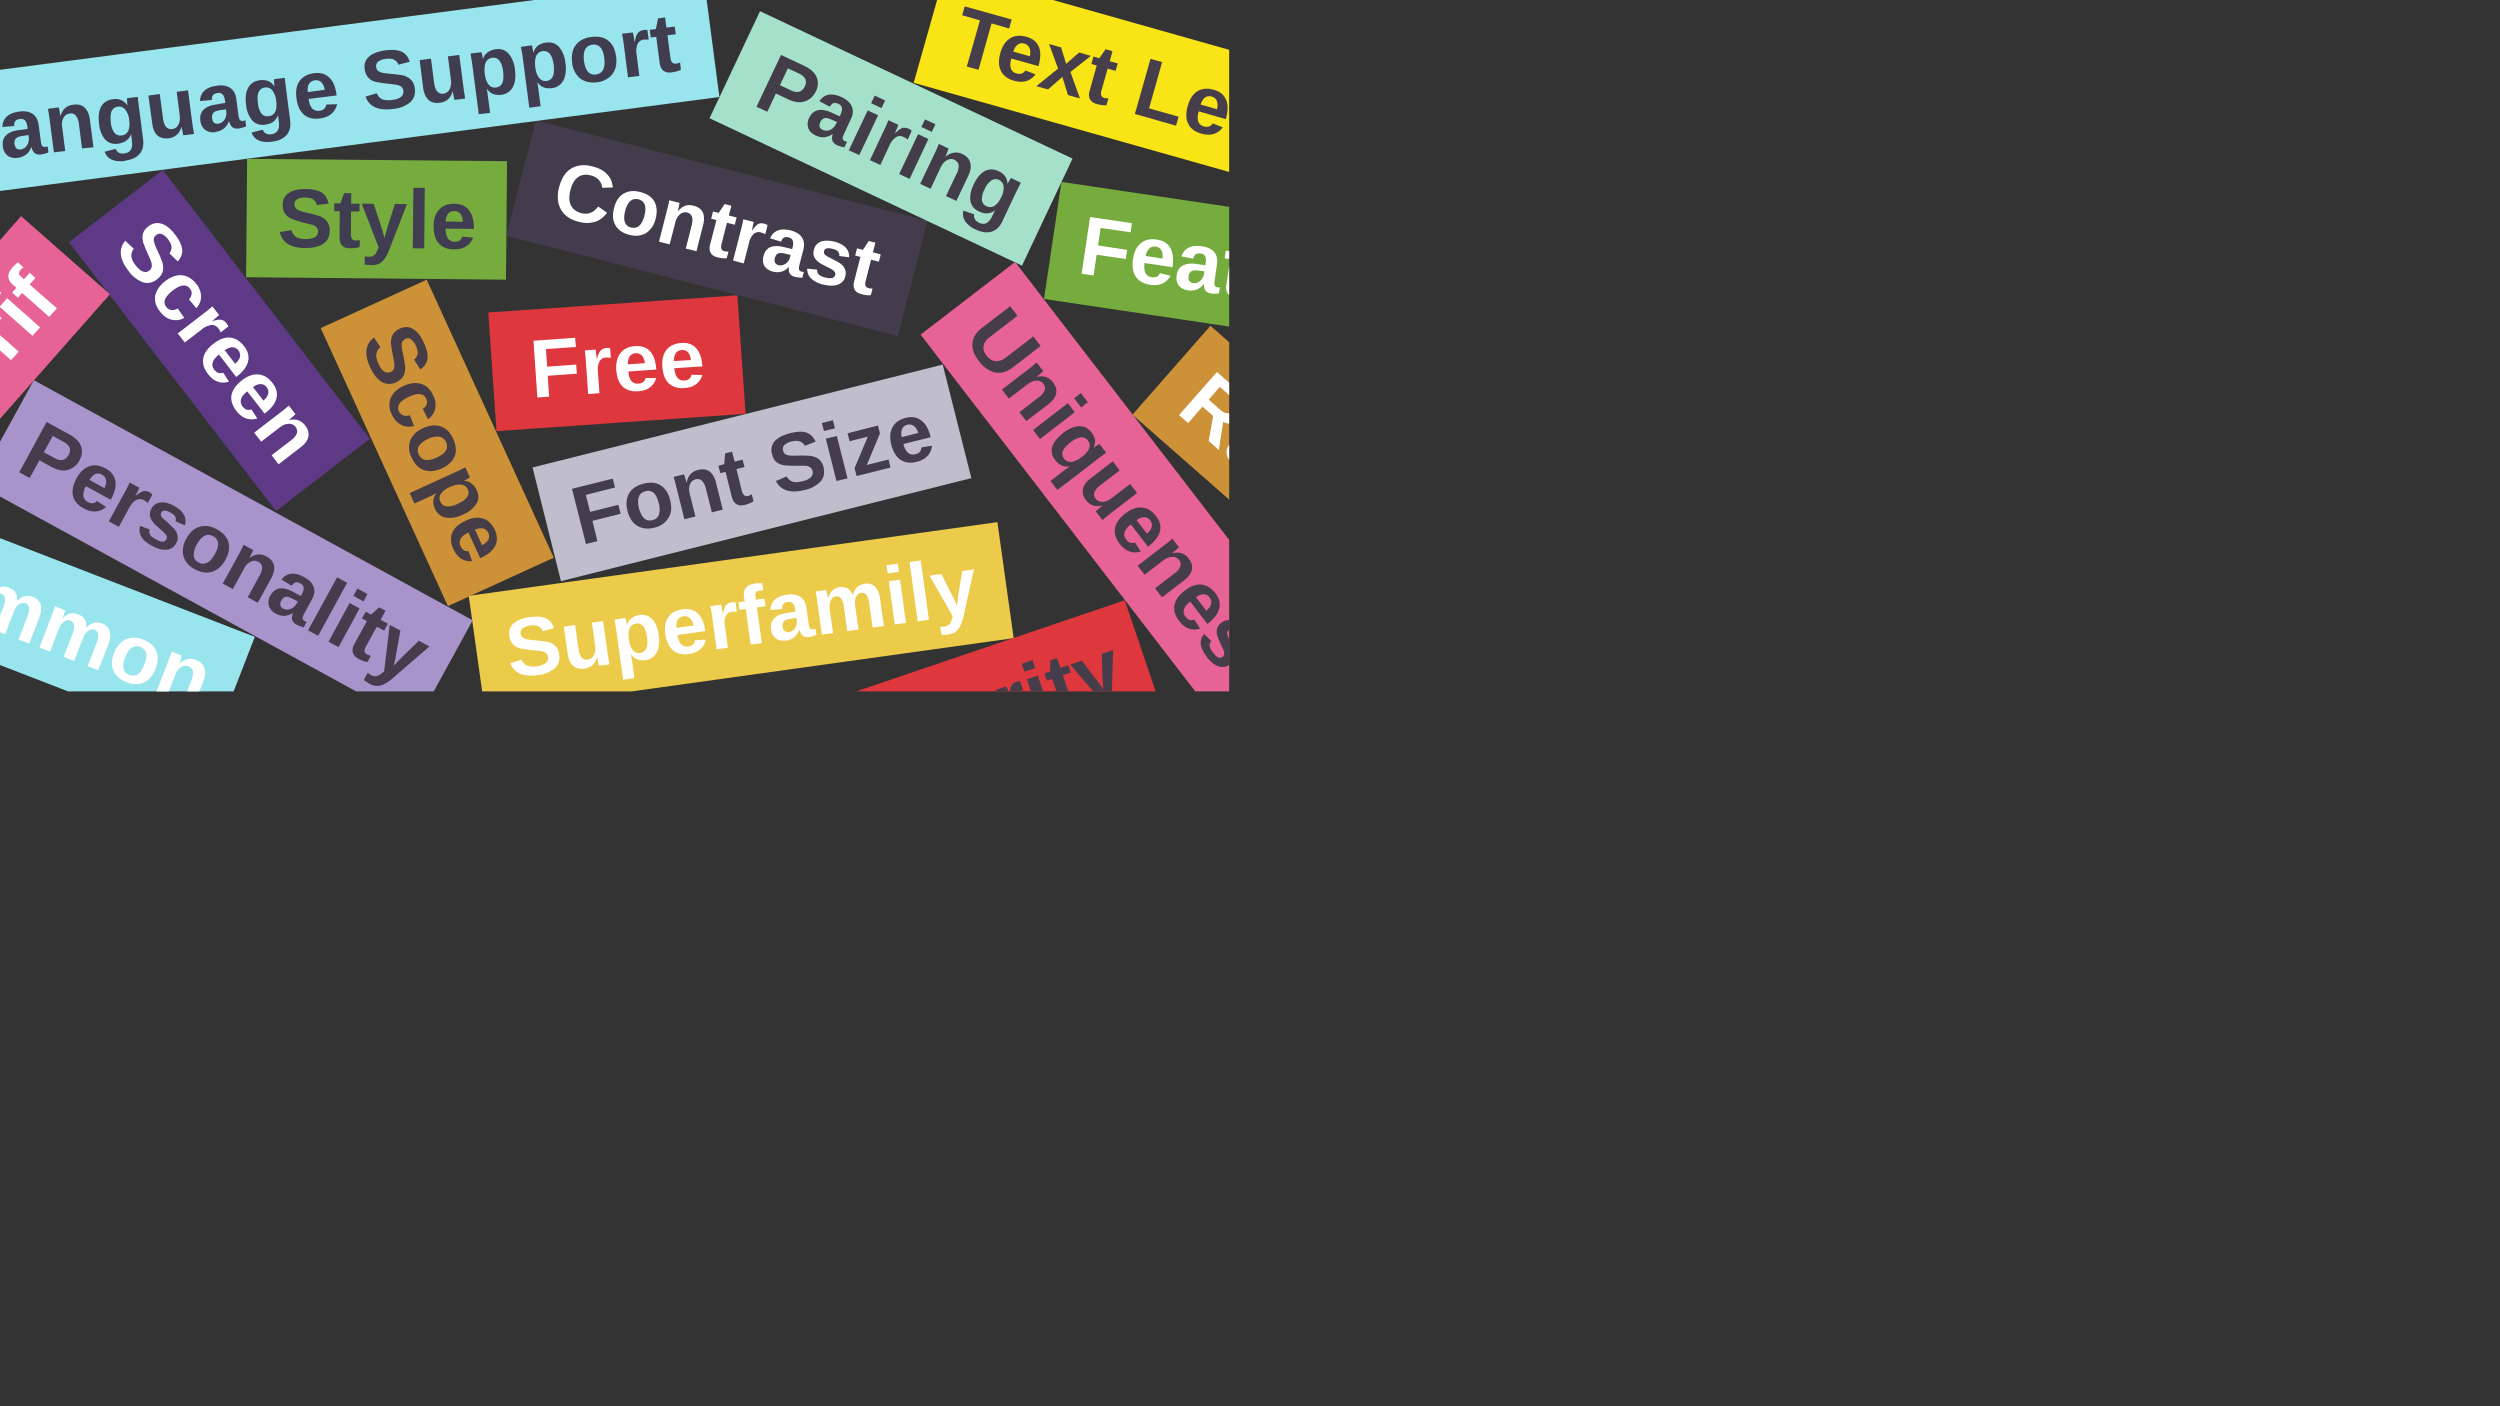 <svg width="1920" height="1080" fill="none" xmlns="http://www.w3.org/2000/svg">
  <rect width="100%" height="100%" fill="#333333" stroke="none"/>
  <g clip-path="url(#a)">
    <path fill="#ECCA4A" d="M360 457.6 766 401l12.5 89.1-406 56.6z"/>
    <path d="M429.5 502.8c.6 4.3-.5 7.7-3.4 10.4a24 24 0 0 1-13.3 5.3c-11 1.5-17.9-1.5-20.8-9.2l8.6-2.7a8 8 0 0 0 4.1 4.5c1.9.8 4.3 1 7.4.6a14 14 0 0 0 7-2.5c1.4-1.1 2-2.7 1.7-4.6a4.4 4.4 0 0 0-1.5-3c-.8-.6-2-1.1-3.4-1.5l-3-.4-4.9-.4a125.6 125.6 0 0 1-8.3-1.3 27 27 0 0 1-2.3-.8 10 10 0 0 1-4.1-3.2c-1.1-1.4-1.8-3.3-2.1-5.5-.6-4 .5-7.1 3.1-9.6 2.7-2.5 6.8-4.2 12.4-5 5.4-.7 9.5-.4 12.4.9 3 1.3 5.1 3.8 6.4 7.6l-8.6 2.4c-.7-1.8-1.8-3-3.4-3.8-1.5-.8-3.5-1-6-.6a12 12 0 0 0-6 2.1 4.3 4.3 0 0 0-1.6 4.2c.2 1.1.6 2 1.3 2.6.7.7 1.6 1.2 2.8 1.5 1.2.4 3.6.7 7.3 1a106.6 106.6 0 0 1 9.2 1.1 18.7 18.7 0 0 1 4.6 2c1.2.9 2.2 2 3 3.3.7 1.3 1.2 2.8 1.4 4.6Zm29 2c-.9 2.7-2 4.7-3.7 6.1a11.4 11.4 0 0 1-6 2.6c-3.6.5-6.4-.2-8.6-2.1-2.2-2-3.6-5-4.2-9.1l-3-21.1 8.7-1.2 2.6 18.6c.4 3 1.2 5 2.4 6.4a5 5 0 0 0 4.7 1.5 6 6 0 0 0 4.7-3.3c1-2 1.4-4.4 1-7.2l-2.5-17.8 8.6-1.2 3.6 25.8a123.9 123.9 0 0 0 1.3 7.4l-8.2 1.1a147.3 147.3 0 0 1-1.3-6.5h-.2Zm47.4-17c.7 5.6.2 10-1.6 13.3a11 11 0 0 1-8.8 5.9c-4.8.6-8.4-.9-10.9-4.5h-.1l1 5.6 1.7 12.7-8.6 1.2-5.4-38.6a132.8 132.8 0 0 0-1.3-7.6l8.4-1.2.3 1.2a25.5 25.5 0 0 1 .8 4.2h.1a10 10 0 0 1 3.5-5.2 13 13 0 0 1 6.3-2.5c3.8-.5 7 .6 9.6 3.3 2.5 2.6 4.2 6.7 5 12.2Zm-9 1.3c-.6-3.8-1.5-6.5-3-8.2a5.6 5.6 0 0 0-5.4-2 6 6 0 0 0-4.9 3.7c-1 2.2-1.1 5-.6 8.7a16 16 0 0 0 3 8 5.9 5.9 0 0 0 5.6 2.2c2.3-.3 3.9-1.5 4.7-3.6 1-2 1.1-5 .6-8.8Zm23.4-1.5c.5 3.3 1.4 5.6 2.8 7.1a6 6 0 0 0 5.5 1.8c1.5-.2 2.7-.7 3.6-1.5.9-.8 1.4-2 1.6-3.3l8.3-.4c-1.5 6.3-5.9 10-13.1 11-5 .7-9-.2-12.1-2.8-3.1-2.6-5-6.7-5.9-12.4-.7-5.5 0-9.9 2.4-13.2 2.3-3.4 6-5.4 11-6 4.7-.7 8.5.4 11.5 3.2 3 2.8 4.9 7.2 5.7 13.3v.3l-21.3 3Zm12.2-7.2c-.5-2.6-1.4-4.5-2.7-5.7a5.7 5.7 0 0 0-4.9-1.4c-2 .3-3.4 1.2-4.4 2.8a10 10 0 0 0-.9 6.1l13-1.8Zm24.3.8 2.2 16.3-8.6 1.2-3.5-25.4a93 93 0 0 0-1.4-7.8l8.3-1.1.3 1.2a172.7 172.7 0 0 1 1 5.8h.2a24 24 0 0 1 1.5-5.3c.5-1 1.2-1.8 2-2.4.9-.6 2-1 3.3-1.2 1.2-.1 2 0 2.8.1l1 7.2H562a5.9 5.9 0 0 0-4.6 3.4 14 14 0 0 0-.7 8Zm24.5-14.7 3.8 27.4-8.6 1.2-3.8-27.4-4.8.6-.8-5.8 4.8-.7-.5-3.4c-.4-3 .1-5.4 1.5-7 1.4-1.7 3.7-2.8 7-3.3 1.7-.2 3.5-.3 5.5-.2l.8 5.5-2.6.1c-1.5.2-2.5.6-3 1.3-.5.7-.7 1.7-.4 3.2l.3 2.6 6.6-.9.8 5.9-6.6.9Zm22.5 25.4c-3.2.4-5.8 0-7.9-1.6a10 10 0 0 1-3.7-7c-.5-3.4.3-6.2 2.3-8.3 2-2.1 5-3.5 9.3-4.2l7.2-1-.3-1.8c-.3-2.1-.9-3.7-1.8-4.6-.9-1-2.2-1.3-4-1.1-1.5.2-2.6.7-3.3 1.6-.6.8-1 2-.9 3.8l-9 .8c.2-6.7 4.5-10.7 12.9-11.8 4.2-.6 7.6 0 10.1 1.7 2.6 1.8 4.1 4.5 4.6 8.3l1.7 12.1c.3 1.9.7 3.2 1.2 3.8.5.7 1.3 1 2.3.8l1.8-.5.7 4.7a34.5 34.5 0 0 1-5.4 1.6c-2.2.3-3.9 0-5-1-1.3-.9-2-2.4-2.6-4.4h-.2a13 13 0 0 1-3.8 5.6 12.4 12.4 0 0 1-6.2 2.5Zm7.8-17.4-4.4.7c-2 .3-3.4.8-4.2 1.2-.7.5-1.3 1.1-1.7 2-.3.7-.4 1.7-.2 3 .2 1.5.7 2.7 1.6 3.3a4 4 0 0 0 3 .8c1.4-.2 2.6-.8 3.6-1.6 1-1 1.7-2 2.2-3.4.4-1.4.6-2.9.4-4.3l-.3-1.7Zm25.7-6 2.5 17.7-8.6 1.2-3.6-25.7a83.2 83.2 0 0 0-1.3-7.4l8.2-1.2.4 1.7a110.5 110.5 0 0 1 1 4.9c.8-2.8 1.8-4.8 3.3-6.1a9.6 9.6 0 0 1 5.4-2.6c2.6-.3 4.7 0 6.4 1 1.7 1 3 2.7 3.9 5h.2c.7-2.8 1.8-4.8 3.2-6.1 1.5-1.4 3.4-2.2 5.8-2.6 3.3-.4 5.9.3 7.9 2.3 2 2 3.3 5 3.9 9.1l2.9 21.1-8.6 1.2-2.6-18.6c-.4-3-1.1-5.1-2.1-6.4a4.1 4.1 0 0 0-4.1-1.7c-1.7.2-3 1.3-3.9 3-.9 1.8-1.1 4.1-.7 7l2.5 18.2-8.6 1.2-2.6-18.6c-.4-3-1.1-5-2.1-6.4a4.1 4.1 0 0 0-4.1-1.7c-1.8.3-3 1.4-4 3.3-.8 2-1 4.3-.6 7.1Zm52.2-35.6.9 6.3-8.6 1.2-1-6.3 8.7-1.2Zm1.7 12.3 4.6 33.2-8.6 1.2-4.6-33.2 8.6-1.2Zm15.9-14.8 6.3 45.6-8.6 1.2-6.3-45.6 8.6-1.2Zm21.4 56.8c-2 .3-3.9.4-5.5.3l-.8-6.1c1.2 0 2.2 0 3-.2 2-.3 3.4-1 4.3-2.2a17 17 0 0 0 2.1-5.9l-17.7-31 9.1-1.3 7.4 14.8a82.2 82.2 0 0 1 4.5 9.8 304.3 304.3 0 0 1 1.4-10.5l2.7-16.4 9-1.2-8.2 36.8a29.6 29.6 0 0 1-2.6 7.1c-1 1.9-2.2 3.3-3.6 4.2a12 12 0 0 1-5 1.8Z" fill="#fff"/>
    <path fill="#C0BECC" d="m409 359 315-79 22 87.2-315.2 79.1z"/>
    <path d="m455 400 3.8 15.6-8.8 2.2-10.7-42.4 31.3-7.8 1.7 6.8-22.4 5.7 3.3 13 21.7-5.4 1.7 6.9L455 400Zm59.7-15.8c1.3 5.3 1 9.8-1.3 13.5a16.7 16.7 0 0 1-11 7.6c-5 1.2-9.4.7-13-1.5-3.7-2.3-6.2-6.1-7.5-11.4-1.3-5.2-.9-9.7 1.2-13.4 2.2-3.7 5.8-6.2 11-7.5 5.3-1.4 9.8-1 13.3 1.3 3.5 2.2 6 6 7.3 11.4Zm-8.8 2.2c-1-3.8-2.3-6.5-4-8a6.6 6.6 0 0 0-6.2-1.1c-2.6.6-4.2 2-5 4.2-.9 2.1-.8 5 0 8.7 1 3.7 2.3 6.3 4 7.9 1.8 1.5 3.8 2 6.2 1.4 2.6-.6 4.3-2 5.1-4.2a15 15 0 0 0-.1-8.9Zm23.8-7.2 4.4 17.5-8.5 2.1-6.3-25.3a84.4 84.4 0 0 0-2-7.2l8-2 .6 1.7a109.4 109.4 0 0 1 1.4 4.7h.1c.5-2.8 1.5-5 3-6.6 1.4-1.5 3.3-2.6 5.7-3.2 3.5-.9 6.4-.5 8.8 1.2 2.3 1.7 4 4.5 5 8.6l5.2 20.7-8.4 2.1-4.6-18.3a12 12 0 0 0-3-6c-1.3-1.2-3-1.6-5-1a6 6 0 0 0-4.2 3.8c-.8 2-.9 4.5-.2 7.2Zm49 5.8a23.3 23.3 0 0 1-6.8 2.8c-2.5.6-4.6.4-6.3-.6-1.7-1-2.9-3-3.6-5.7l-4.8-19.1-4 1-1.5-5.7 4.5-1.2.7-8.3 5.3-1.3 2 7.6 6.1-1.5 1.5 5.7-6.2 1.6 4.2 16.9c.4 1.5 1 2.6 1.8 3.2.8.6 1.8.8 3.1.5l2.7-1.2 1.3 5.3Zm53.8-26c1 4.1.3 7.7-2.2 10.7a24 24 0 0 1-12.7 6.7c-10.7 2.6-18 .3-21.7-7l8.3-3.5a8 8 0 0 0 4.6 4c2 .6 4.4.5 7.4-.3a14 14 0 0 0 6.6-3.1c1.3-1.4 1.7-3 1.2-4.8a4.4 4.4 0 0 0-1.8-2.8c-.9-.6-2-1-3.5-1.2h-7.9a126.7 126.7 0 0 1-8.4-.3 27 27 0 0 1-2.4-.6 10 10 0 0 1-4.5-2.7c-1.2-1.3-2-3-2.6-5.3-1-3.8-.3-7.1 2-9.9 2.4-2.7 6.4-4.8 11.9-6.2 5.2-1.3 9.4-1.5 12.4-.5s5.5 3.3 7.2 6.9l-8.3 3.3a6.8 6.8 0 0 0-3.8-3.4c-1.6-.6-3.6-.6-6.1 0a12 12 0 0 0-5.8 2.8 4.3 4.3 0 0 0-1 4.3c.3 1.1.8 2 1.5 2.5.8.6 1.8 1 3 1.2 1.2.2 3.6.2 7.3.1a105.5 105.5 0 0 1 9.3.2 18.8 18.8 0 0 1 4.8 1.5c1.3.7 2.4 1.7 3.3 3 .8 1.1 1.5 2.6 2 4.4Zm7.2-36.3 1.5 6.3-8.4 2-1.6-6.1 8.5-2.2Zm3 12.1 8.2 32.6-8.5 2-8.2-32.5 8.5-2Zm39.7 18.1 1.5 6.2-26 6.5-1.6-6 10.2-24.3-14 3.6-1.6-6.1 23.4-6 1.5 6.1-10.1 24.2 16.7-4.2Zm11.4-11.9c.8 3.2 2 5.4 3.6 6.8a6 6 0 0 0 5.6 1c1.5-.3 2.6-.9 3.4-1.8.8-.9 1.2-2 1.3-3.4l8.1-1.3c-.8 6.5-4.7 10.6-11.8 12.4-4.9 1.2-9 .7-12.3-1.5-3.4-2.3-5.8-6.2-7.2-11.7-1.3-5.4-1-9.9 1-13.4 1.9-3.6 5.3-6 10.2-7.2 4.6-1.2 8.6-.5 11.8 2 3.3 2.4 5.7 6.6 7.2 12.6v.3l-20.9 5.2Zm11.4-8.5c-.8-2.6-2-4.4-3.4-5.4s-3-1.3-5-.9c-1.9.5-3.3 1.6-4 3.3a10 10 0 0 0-.2 6.2l12.6-3.2Z" fill="#443D4D"/>
    <path fill="#433C4C" d="m411.6 92.5 300.7 77-22.7 88.6-300.7-77z"/>
    <path d="M446.5 163.7c5.2 1.3 9.5-.4 12.9-5.1l6.8 4.8c-2.6 3.5-5.8 6-9.4 7a21.7 21.7 0 0 1-12 0c-4.5-1-8-2.9-10.7-5.3a17.6 17.6 0 0 1-5.2-9.2c-.8-3.6-.7-7.7.5-12.2 1.2-4.5 3-8.2 5.3-10.9 2.4-2.7 5.3-4.5 8.7-5.3 3.5-1 7.4-.8 11.9.4 4.8 1.2 8.5 3.2 11 6 2.6 2.6 4 6 4.3 10.1l-8.2.2c0-2.3-1-4.2-2.5-6a12.2 12.2 0 0 0-6.2-3.5c-4-1-7.2-.5-9.8 1.4-2.7 1.9-4.6 5.2-5.8 9.8-.8 3.2-1 6-.7 8.4a11 11 0 0 0 2.9 6 13 13 0 0 0 6.2 3.4Zm57 4.3a17.2 17.2 0 0 1-7.4 11c-3.6 2.2-8 2.6-13 1.3-4.9-1.3-8.4-3.7-10.5-7.4-2-3.6-2.4-8-1-13.1 1.2-5.1 3.6-8.8 7.2-11 3.6-2.2 7.9-2.6 13-1.3s8.7 3.7 10.7 7.2c2 3.6 2.4 8 1 13.3Zm-8.6-2.2c1-3.8 1-6.7.2-8.7-.8-2-2.3-3.4-4.7-4-2.5-.6-4.6-.2-6.3 1.3-1.7 1.5-3 4-4 7.6-.8 3.5-1 6.4-.2 8.5a6.2 6.2 0 0 0 4.6 4.2c2.5.6 4.7.2 6.4-1.3 1.7-1.5 3-4 4-7.6Zm23.8 4.9-4.4 17-8.2-2.1 6.3-24.7a82 82 0 0 0 1.6-7.1l7.9 2-.3 1.7a106.4 106.4 0 0 1-1 4.7h.1c1.8-2.1 3.6-3.5 5.6-4.2 2-.6 4-.7 6.4 0 3.4.8 5.7 2.5 7 5 1.2 2.5 1.3 5.8.3 9.8l-5.1 20.1-8.2-2 4.5-17.9c.7-2.8.8-5 .2-6.6-.6-1.6-1.8-2.7-3.7-3.2-2-.5-3.8 0-5.5 1.4a11.4 11.4 0 0 0-3.5 6Zm39.4 27.7c-2.2.1-4.6-.1-7.2-.8-2.4-.6-4.1-1.7-5.1-3.4s-1.1-3.8-.4-6.5l4.8-18.7-4-1 1.4-5.6 4.4 1.1 4.5-6.8 5.2 1.3-2 7.5 6 1.5-1.4 5.6-6-1.5-4.2 16.5c-.4 1.5-.4 2.7 0 3.6.4.9 1.2 1.5 2.4 1.8l3 .3-1.4 5Zm17.1-11.7-4 15.6-8.2-2.2 6.2-24.2a91 91 0 0 0 1.7-7.5l7.9 2-.2 1.2a165 165 0 0 1-1.2 5.6h.1c1.4-2 2.5-3.3 3.4-4.1a6 6 0 0 1 2.7-1.5c1-.2 2.1-.1 3.4.2 1 .3 1.9.7 2.5 1.1l-1.8 7a17 17 0 0 0-3.4-1.4c-2-.6-3.9-.1-5.5 1.2a13.6 13.6 0 0 0-3.6 7Zm18.5 22c-3-.9-5.3-2.3-6.6-4.4a9.7 9.7 0 0 1-.7-7.7c.8-3.3 2.5-5.5 5-6.7 2.7-1.1 6-1.2 10-.3l7 1.7.4-1.7c.5-2 .5-3.7 0-4.8-.4-1.2-1.5-2-3-2.5-1.6-.4-2.8-.3-3.7.2-1 .5-1.6 1.6-2.2 3.1l-8.5-2.6c2.7-6 8-8 16-6 4 1.1 6.9 2.9 8.5 5.4 1.7 2.6 2 5.6 1.1 9.3l-3 11.5c-.4 1.8-.5 3-.3 3.9.3.7.8 1.2 1.8 1.5l1.8.3-1.1 4.4a33.8 33.8 0 0 1-5.5-.6c-2-.5-3.4-1.4-4.2-2.7-.7-1.2-.9-2.9-.6-4.9h-.2c-1.7 1.7-3.5 3-5.5 3.5-2 .6-4.2.6-6.5 0Zm13.5-12.9-4.2-1c-2-.4-3.4-.6-4.3-.4-.9.1-1.6.5-2.2 1-.6.7-1 1.5-1.4 2.7-.4 1.5-.3 2.7.2 3.7.5.9 1.3 1.5 2.5 1.8 1.3.3 2.6.2 3.8-.2a7.5 7.5 0 0 0 3.3-2.3c.9-1 1.5-2.3 1.9-3.7l.4-1.6Zm42 16.5c-.8 3.1-2.7 5.2-5.7 6.3-3 1.1-6.6 1-11 0a20.7 20.7 0 0 1-9.6-4.7c-2-2-2.9-4.5-3-7.6l7.6.8c0 1.6.5 2.8 1.3 3.7a11 11 0 0 0 5 2.3c2.3.6 4.1.7 5.3.4a3 3 0 0 0 2.3-2.3c.3-1 0-2-.7-2.8-.7-.8-2-1.7-3.9-2.6a132.6 132.6 0 0 1-6.9-3.6l-1.9-1.4a9.8 9.8 0 0 1-2.9-4 8.4 8.4 0 0 1 0-5c.7-3 2.5-5 5.2-6.2 2.8-1 6.4-1 10.6 0 3.8 1 6.6 2.5 8.6 4.6 1.9 2 2.8 4.5 2.6 7.4l-7.5-1c.1-1.4-.2-2.5-1-3.4-.7-.9-2-1.6-4-2-2-.6-3.6-.7-4.7-.4-1 .2-1.8.9-2 2-.3 1-.1 1.8.5 2.6a11 11 0 0 0 3.5 2.3l6.1 3.2c1.8 1 3.2 2 4.2 3.1 1 1 1.7 2.3 2 3.6.5 1.3.4 3 0 4.7Zm19.6 14.4c-2.2.2-4.6 0-7.2-.8-2.5-.6-4.2-1.7-5.1-3.3-1-1.7-1.2-3.9-.5-6.6l4.8-18.7-4-1 1.4-5.6 4.5 1.2 4.5-6.8 5.1 1.3-1.9 7.4 6 1.6-1.4 5.6-6-1.6-4.2 16.5c-.4 1.5-.4 2.8 0 3.7.4.8 1.2 1.4 2.4 1.7.6.2 1.5.3 2.9.3l-1.3 5.1Z" fill="#fff"/>
    <path fill="#A4E0CA" d="m583.7 8.6 240 113.2-38.8 82.2-240-113.2z"/>
    <path d="M626.6 70.1a14.6 14.6 0 0 1-5 6 13.5 13.5 0 0 1-7.2 2.4c-2.7 0-5.6-.6-8.6-2l-9.9-4.7-6.6 14L581 82l18.8-39.8 17.9 8.4c4.7 2.3 7.9 5 9.4 8.5 1.5 3.4 1.4 7.1-.5 11.1Zm-8.5-3.8c2-4.2.5-7.4-4.4-9.8l-8.6-4-6.1 12.9 8.8 4.2c2.3 1 4.3 1.3 6.1.8 1.8-.6 3.2-2 4.2-4Zm8.5 37.8c-3-1.4-5-3.3-5.8-5.7a10 10 0 0 1 .7-8c1.5-3.1 3.7-5 6.5-5.7 2.8-.7 6.2-.1 10.2 1.6l6.6 3 .8-1.5c.9-2 1.2-3.7 1-5-.2-1.3-1.1-2.3-2.7-3-1.5-.7-2.7-.9-3.8-.6-1 .4-1.9 1.3-2.8 2.8l-8-4.3c3.8-5.6 9.6-6.6 17.3-3 3.9 1.9 6.4 4.3 7.6 7.1 1.2 3 1 6.1-.7 9.6l-5.2 11.2c-.8 1.7-1.2 3-1.1 3.8 0 .8.6 1.5 1.5 1.9l1.8.6-2 4.3a34.5 34.5 0 0 1-5.5-1.6c-2-1-3.2-2.2-3.7-3.6s-.4-3.1.3-5.1h-.1c-2 1.4-4.2 2.2-6.3 2.5-2.2.2-4.4-.3-6.6-1.3Zm16.2-10.4-4.1-1.8c-2-.8-3.4-1.3-4.2-1.3-1 0-1.8.2-2.5.7a6 6 0 0 0-2 2.4c-.6 1.5-.8 2.7-.5 3.7a4 4 0 0 0 2.2 2.3c1.3.6 2.6.8 4 .6 1.3-.2 2.5-.7 3.6-1.6 1.2-1 2-2 2.7-3.4l.8-1.6Zm37-16.5L677 83l-8-3.7 2.8-5.9 8 3.8Zm-5.4 11.3-14.5 30.6-8-3.7 14.5-30.6 8 3.7Zm8.7 23.2-7 15-8-3.7 11-23.4a94.1 94.1 0 0 0 3.2-7.3l7.6 3.6-.4 1.1a167.6 167.6 0 0 1-2.3 5.6c1.8-1.7 3.2-3 4.3-3.6 1-.6 2-.9 3-.9s2.2.3 3.5.8c1 .5 1.7 1 2.2 1.6l-3.1 6.7c-1.1-1-2.2-1.6-3.2-2-2-1-4-1-5.8.2a14 14 0 0 0-5 6.3Zm35.3-16.3-2.8 5.9-8-3.8 2.8-5.8 8 3.7Zm-5.4 11.4-14.4 30.6-8-3.8 14.5-30.6 8 3.8Zm9.4 21.8-7.7 16.4-8-3.8 11.3-23.7a84.4 84.4 0 0 0 3-7l7.5 3.6-.6 1.7a110 110 0 0 1-1.9 4.5h.2c2.1-1.7 4.3-2.8 6.4-3 2.1-.4 4.3 0 6.5 1 3.3 1.6 5.3 3.8 6 6.6.9 2.8.4 6.1-1.4 10l-9.2 19.4-8-3.7 8.2-17.2a12 12 0 0 0 1.5-6.7c-.3-1.8-1.4-3-3.2-4a6 6 0 0 0-5.8.4c-2 1-3.5 2.9-4.8 5.5Zm26.8 47.6a18.5 18.5 0 0 1-8-6.4 9.9 9.9 0 0 1-1.3-8l8.3 2.8c-.3 1.3-.1 2.6.5 3.7s1.7 2 3.2 2.8c2.2 1 4.1 1.1 5.8.2a11 11 0 0 0 4.3-5.3l2.3-4.6a10 10 0 0 1-5.8 2.4c-2.1.2-4.3-.3-6.8-1.5a10.7 10.7 0 0 1-6.4-7.9c-.6-3.6.2-7.9 2.5-12.8 2.4-5 5.2-8.4 8.5-10.2 3.3-1.7 6.9-1.7 10.7.1 2.2 1 3.9 2.4 5 4a10 10 0 0 1 1.7 5.9 35 35 0 0 1 2.8-4.7l7.5 3.6-3.5 7-10.6 22.5c-2 4.4-4.9 7-8.4 8.1-3.5 1.1-7.6.5-12.3-1.7Zm19.8-24.9a15 15 0 0 0 1.8-8.1c-.3-2.3-1.5-4-3.5-5-2.1-1-4.1-.8-6 .4a16.2 16.2 0 0 0-5.2 6.9 16 16 0 0 0-2 8.2 5.8 5.8 0 0 0 3.6 4.7 6 6 0 0 0 6-.3c2-1.3 3.8-3.5 5.3-6.8Z" fill="#433D49"/>
    <path fill="#76AC3D" d="m189.8 122 199.6 1.8-.8 91-199.6-1.9z"/>
    <path d="M253.2 177.3c0 4.4-1.6 7.6-4.9 9.9-3.2 2.2-7.9 3.3-14 3.3-11.2-.1-17.6-4.2-19.4-12.3l9-1.4a8 8 0 0 0 3.4 5.1c1.7 1.1 4.2 1.6 7.3 1.7 3.2 0 5.6-.5 7.2-1.4 1.6-1 2.5-2.5 2.5-4.4 0-1.3-.4-2.3-1-3.1a8.2 8.2 0 0 0-3.2-2 128.4 128.4 0 0 1-15.9-4.5L222 167a10 10 0 0 1-3.6-3.8c-.9-1.6-1.3-3.5-1.3-5.9 0-4 1.6-7 4.6-9 3-2.2 7.4-3.2 13-3.1 5.6 0 9.6 1 12.4 2.6 2.7 1.8 4.4 4.6 5.2 8.6l-9 1.1a6.9 6.9 0 0 0-2.7-4.3c-1.4-1-3.4-1.5-6-1.5a12 12 0 0 0-6.3 1.3 4.3 4.3 0 0 0-2.2 3.9c0 1.1.3 2 .9 2.8.6.7 1.4 1.4 2.6 1.9a43 43 0 0 0 7 2 107.9 107.9 0 0 1 9.2 2.5 19 19 0 0 1 4.2 2.7c1.1 1 1.9 2.3 2.4 3.7.6 1.4.9 3 .8 4.8Zm23 12.4c-2.2.7-4.6 1-7.5 1-2.5 0-4.5-.7-5.9-2.1-1.4-1.4-2-3.6-2-6.4l.1-20h-4.2v-6h4.7l2.9-7.8h5.5l-.1 8h6.4v6h-6.5l-.1 17.5c0 1.6.3 2.8.9 3.6.6.8 1.6 1.2 2.9 1.2.6 0 1.6-.1 3-.4l-.1 5.4Zm9.5 14-5.6-.5v-6.3l3.1.3c2 0 3.6-.5 4.6-1.6 1-1.1 2-3 3-5.6l-13-33.6 9.2.1 5.2 16a83.5 83.5 0 0 1 3 10.4 312.5 312.5 0 0 1 3-10.3l5.1-16 9.2.2-13.7 35.4a30 30 0 0 1-3.6 6.8c-1.3 1.7-2.7 2.9-4.2 3.6a12 12 0 0 1-5.3 1Zm40.5-59.4-.4 46.4H317l.5-46.5 8.7.1Zm16 31.3c0 3.3.6 5.8 1.8 7.5 1.2 1.7 3 2.5 5.2 2.6 1.5 0 2.8-.3 3.8-1s1.7-1.7 2-3l8.4.8c-2.5 6-7.4 9.1-14.7 9-5.1 0-9-1.5-11.7-4.6-2.7-3-4-7.4-4-13.2 0-5.6 1.5-9.9 4.3-12.8 2.8-3 6.7-4.5 11.8-4.4 4.9 0 8.6 1.7 11.1 5 2.5 3.2 3.8 7.9 3.7 14v.3l-21.7-.2Zm13.3-5.3c-.2-2.8-.8-4.8-2-6.2a5.7 5.7 0 0 0-4.5-2c-2.1-.1-3.7.6-4.8 2a10.1 10.1 0 0 0-1.9 6l13.2.2Z" fill="#403C51"/>
    <path fill="#99E5EE" d="m-71.9 63 612.4-80 12 91.5-612.4 80z"/>
    <path d="m-1.3 115.4.9 7-32.6 4.3-5.7-43.7 9.2-1.2 4.7 36.6 23.5-3Zm15.1 5.8c-3.2.4-5.9-.1-7.9-1.6a10 10 0 0 1-3.7-7.2c-.5-3.4.3-6.2 2.3-8.3 2-2.1 5.2-3.5 9.5-4.1l7.2-1-.2-1.8c-.3-2.2-.9-3.7-1.8-4.7s-2.2-1.3-4-1.1c-1.6.2-2.7.7-3.4 1.6-.6.8-1 2-.9 3.8l-9.1.7c.3-6.8 4.6-10.7 13-11.8 4.3-.6 7.7 0 10.3 1.8 2.6 1.8 4 4.6 4.6 8.5l1.6 12.2c.2 1.9.6 3.1 1.1 3.8.5.7 1.3 1 2.3.8.7 0 1.3-.2 1.9-.4l.6 4.7a34.2 34.2 0 0 1-5.5 1.5c-2.1.3-3.8 0-5-1-1.2-1-2-2.4-2.5-4.5H24c-1 2.4-2.2 4.3-4 5.6a12.5 12.5 0 0 1-6.2 2.5Zm8-17.5-4.4.7c-2 .3-3.4.7-4.2 1.2-.8.5-1.4 1.1-1.8 2a6 6 0 0 0-.2 3c.2 1.6.7 2.7 1.5 3.4a4 4 0 0 0 3.1.8c1.4-.2 2.6-.8 3.6-1.6 1-1 1.8-2 2.3-3.5.4-1.4.6-2.8.4-4.3l-.2-1.7ZM47.8 98l2.3 18-8.7 1L38 91a84.7 84.7 0 0 0-1.2-7.4l8.3-1.1.4 1.7a111.4 111.4 0 0 1 .9 4.9h.1c.8-2.7 2-4.8 3.7-6.2 1.6-1.4 3.7-2.2 6.1-2.5 3.6-.5 6.4.2 8.6 2.2 2.2 2 3.6 5 4.1 9.2l2.8 21.3L63 114l-2.4-18.8a12 12 0 0 0-2.4-6.4c-1.1-1.4-2.7-1.9-4.7-1.6a6 6 0 0 0-4.8 3.4c-1 2-1.4 4.3-1 7.2Zm48.2 25.6c-4 .5-7.5.2-10.2-1a9.9 9.9 0 0 1-5.4-6.1l8.5-2.2a5.4 5.4 0 0 0 2.4 3c1.2.6 2.6.8 4.2.5 2.4-.3 4.1-1.2 5-2.9 1-1.6 1.2-3.9.8-6.8l-.6-5.1A10 10 0 0 1 97 108c-1.7 1.2-3.9 2-6.5 2.4-4 .5-7.1-.6-9.7-3.2A21.2 21.2 0 0 1 76.1 95c-.7-5.5-.2-9.9 1.6-13.1 1.8-3.3 4.9-5.2 9-5.7 2.5-.4 4.6-.1 6.4.7a10 10 0 0 1 4.6 4h.2a34.9 34.9 0 0 1-.3-5.5l8.2-1 .9 7.7 3.2 24.8c.6 4.7-.3 8.5-2.7 11.3-2.3 2.8-6.1 4.5-11.3 5.2ZM99.2 92a15 15 0 0 0-3-7.8 5.9 5.9 0 0 0-5.5-2.3c-2.4.3-4 1.5-5 3.5-.8 2-1 4.9-.6 8.6a16 16 0 0 0 2.8 8 5.8 5.8 0 0 0 5.6 2 6 6 0 0 0 5-3.5c.9-2.1 1.2-5 .7-8.5Zm40.2 5.5c-.9 2.7-2 4.7-3.7 6.1a11.5 11.5 0 0 1-6.2 2.6c-3.5.4-6.4-.3-8.6-2.2-2.2-2-3.5-5-4-9.3L114 73.4l8.7-1.2 2.5 18.8c.4 3 1.2 5.1 2.4 6.5a5 5 0 0 0 4.7 1.6 6 6 0 0 0 4.7-3.4c1.1-2 1.4-4.4 1-7.2l-2.3-18 8.7-1.1 3.4 26a123.5 123.5 0 0 0 1.3 7.5l-8.3 1a147.5 147.5 0 0 1-1.3-6.5h-.1Zm26.1 4c-3.2.4-5.8-.2-7.9-1.7a10 10 0 0 1-3.7-7.1c-.5-3.5.3-6.2 2.3-8.3 2-2.1 5.2-3.5 9.5-4.1L173 79l-.2-1.7c-.3-2.2-.9-3.8-1.8-4.7-.9-1-2.2-1.4-4-1.2-1.5.3-2.7.8-3.3 1.6-.7.8-1 2.1-1 3.8l-9.1.8c.3-6.8 4.6-10.7 13.1-11.8 4.2-.6 7.6 0 10.2 1.8 2.6 1.8 4.1 4.6 4.6 8.4l1.6 12.3c.2 1.8.6 3.1 1.1 3.8.6.6 1.3.9 2.3.8l2-.5.5 4.7a34.6 34.6 0 0 1-5.5 1.6c-2.1.2-3.8 0-5-1-1.2-1-2-2.5-2.5-4.5h-.2c-1 2.4-2.2 4.2-4 5.6a12.5 12.5 0 0 1-6.2 2.5Zm8-17.5-4.4.6c-2 .4-3.4.8-4.2 1.2-.8.5-1.4 1.2-1.7 2a6 6 0 0 0-.3 3c.2 1.6.7 2.8 1.5 3.5a4 4 0 0 0 3.1.7c1.4-.2 2.6-.7 3.6-1.6 1-.9 1.8-2 2.3-3.4.4-1.4.6-2.8.4-4.3l-.2-1.7Zm35.3 24.8c-4 .6-7.5.2-10.2-1a9.9 9.9 0 0 1-5.4-6l8.6-2.2a5.4 5.4 0 0 0 2.4 2.9c1 .6 2.5.8 4.1.6 2.4-.3 4.1-1.3 5-3 1-1.6 1.2-3.9.8-6.8l-.6-5a10 10 0 0 1-3.5 5.1c-1.7 1.3-3.9 2-6.5 2.4-3.9.5-7.1-.6-9.7-3.2a21.2 21.2 0 0 1-4.8-12.2c-.7-5.4-.2-9.8 1.6-13 1.9-3.3 4.9-5.3 9-5.8 2.5-.3 4.7 0 6.5.7a10 10 0 0 1 4.5 4h.2a34.8 34.8 0 0 1-.3-5.5l8.2-1 .9 7.7 3.2 24.8c.6 4.8-.3 8.6-2.6 11.3-2.4 2.8-6.2 4.6-11.4 5.2Zm3.3-31.6a15 15 0 0 0-3-7.8 5.9 5.9 0 0 0-5.5-2.2c-2.3.3-4 1.4-4.9 3.4-1 2-1.1 5-.6 8.6a16 16 0 0 0 2.7 8 5.8 5.8 0 0 0 5.6 2 6 6 0 0 0 5-3.5c1-2.1 1.2-5 .7-8.5Zm25-1c.4 3.2 1.3 5.6 2.7 7.1 1.4 1.5 3.3 2 5.5 1.8 1.5-.2 2.7-.7 3.6-1.5 1-.8 1.5-1.9 1.7-3.3l8.3-.3c-1.6 6.4-6 10-13.3 11-5 .6-9-.3-12.2-3-3-2.6-5-6.8-5.7-12.5-.8-5.5 0-10 2.4-13.3 2.4-3.3 6-5.3 11.1-6 4.8-.6 8.7.5 11.7 3.4 3 2.8 4.8 7.3 5.6 13.5v.2L237 76Zm12.3-7.2c-.5-2.7-1.4-4.7-2.7-5.9a5.7 5.7 0 0 0-4.9-1.4c-2 .3-3.5 1.2-4.5 2.8-.9 1.5-1.2 3.6-.9 6.2l13-1.7Zm69.2-1c.5 4.3-.6 7.8-3.5 10.5a24.2 24.2 0 0 1-13.5 5.2c-11 1.4-18-1.7-20.9-9.5l8.7-2.6a8 8 0 0 0 4.1 4.6c1.9.8 4.4 1 7.5.6 3.2-.4 5.5-1.2 7-2.4 1.4-1.2 2-2.8 1.8-4.7a4.5 4.5 0 0 0-1.5-3c-.8-.6-2-1.2-3.4-1.5a103.8 103.8 0 0 0-8-1 127.4 127.4 0 0 1-8.3-1.3l-2.4-.8a10 10 0 0 1-4-3.3c-1.1-1.4-1.8-3.3-2.1-5.6-.6-4 .5-7.2 3.2-9.6 2.7-2.5 6.9-4.1 12.5-4.9 5.5-.7 9.6-.4 12.6 1 3 1.3 5 3.9 6.3 7.7l-8.7 2.3a6.9 6.9 0 0 0-3.3-3.8c-1.5-.8-3.6-1-6.2-.7a12 12 0 0 0-6 2.1 4.3 4.3 0 0 0-1.6 4.2c.1 1.1.5 2 1.2 2.7.7.6 1.7 1.1 2.9 1.5 1.2.4 3.6.7 7.3 1a107.7 107.7 0 0 1 9.3 1.2 19 19 0 0 1 4.6 2.1c1.2.9 2.2 2 3 3.3.7 1.3 1.2 2.9 1.4 4.7Zm29 2.2c-.8 2.7-2 4.8-3.7 6.2a11.5 11.5 0 0 1-6.1 2.5c-3.6.5-6.5-.2-8.6-2.1-2.2-2-3.6-5-4.2-9.3l-2.7-21.3L331 45l2.4 18.8c.4 3 1.2 5 2.4 6.4a5 5 0 0 0 4.7 1.7 6 6 0 0 0 4.8-3.4c1-2 1.4-4.4 1-7.2l-2.3-18 8.7-1.1 3.4 26a126.3 126.3 0 0 0 1.2 7.5l-8.3 1a147.3 147.3 0 0 1-1.3-6.6h-.1Zm47.9-16.6c.7 5.6.1 10-1.7 13.4a11.2 11.2 0 0 1-9 5.8c-4.8.6-8.4-1-10.9-4.6h-.1c.2.6.5 2.5.9 5.6l1.7 12.9-8.7 1-5.1-38.9a135.1 135.1 0 0 0-1.3-7.7l8.5-1 .3 1.2a25.5 25.5 0 0 1 .8 4.1 10 10 0 0 1 3.6-5.2c1.7-1.2 3.8-2 6.4-2.4 3.9-.5 7.1.6 9.7 3.4a22 22 0 0 1 4.9 12.4Zm-9.1 1.1c-.5-3.7-1.5-6.5-2.9-8.2a5.7 5.7 0 0 0-5.5-2.1 6 6 0 0 0-5 3.7c-.9 2.2-1.1 5-.7 8.7.5 3.6 1.5 6.4 3 8.2a6 6 0 0 0 5.6 2.2c2.4-.3 4-1.5 4.9-3.5.9-2.1 1-5.1.6-9Zm47.9-6.2c.7 5.6.1 10-1.7 13.4a11.2 11.2 0 0 1-9 5.8c-4.8.6-8.4-1-10.9-4.6h-.1c.2.6.5 2.5.9 5.6l1.7 12.9-8.7 1.1-5.1-39A135.3 135.3 0 0 0 400 36l8.5-1.2.3 1.3a26 26 0 0 1 .7 4.2h.2a10 10 0 0 1 3.5-5.2c1.7-1.3 3.8-2.1 6.4-2.4 3.9-.5 7.1.6 9.7 3.3a22 22 0 0 1 4.9 12.4Zm-9.1 1.2c-.5-3.8-1.5-6.5-2.9-8.3a5.7 5.7 0 0 0-5.5-2.1 6 6 0 0 0-5 3.7c-.9 2.2-1.1 5.1-.7 8.8.5 3.6 1.5 6.3 3 8.1a6 6 0 0 0 5.6 2.3c2.4-.3 4-1.5 4.9-3.6.9-2 1-5 .6-9Zm48-6.2c.7 5.4-.3 10-2.9 13.4a16.9 16.9 0 0 1-11.9 6.3c-5.2.6-9.5-.4-12.9-3a17.8 17.8 0 0 1-6.1-12.3c-.7-5.4.2-9.8 2.8-13.3 2.6-3.4 6.5-5.5 11.9-6.2 5.4-.7 9.8.2 13 2.8 3.3 2.6 5.4 6.7 6 12.3Zm-9.1 1.2c-.5-4-1.6-6.8-3.1-8.4a6.6 6.6 0 0 0-6-2c-2.7.4-4.5 1.6-5.6 3.7-1 2-1.4 5-.9 8.7.5 3.8 1.5 6.5 3 8.3a6.4 6.4 0 0 0 6 2.2c2.7-.3 4.6-1.5 5.7-3.6 1-2.1 1.4-5 .9-8.9Zm24.8-2.9 2.1 16.5-8.7 1.1-3.3-25.7a92.6 92.6 0 0 0-1.3-7.8l8.3-1 .3 1.1a174.4 174.4 0 0 1 1 6h.2c.5-2.5 1-4.3 1.6-5.4.5-1 1.2-1.8 2-2.4.9-.6 2-1 3.4-1.1 1-.2 2-.2 2.7 0l1 7.3h-3.8a5.9 5.9 0 0 0-4.7 3.4 14 14 0 0 0-.8 8Zm34 11.8c-2 1-4.4 1.6-7.2 2-2.6.3-4.6-.1-6.2-1.3-1.6-1.2-2.5-3.3-2.9-6L504 28.3l-4.2.5-.8-5.9 4.7-.6 1.7-8.2 5.4-.7 1 7.8 6.4-.8.8 5.9-6.4.8 2.3 17.4c.2 1.7.7 2.8 1.4 3.5.7.7 1.8 1 3 .8.7 0 1.6-.3 3-.8l.6 5.4Z" fill="#403D50"/>
    <path fill="#CD9138" d="m327.7 214.8 97.6 213.5-81.3 37.2L246.3 252z"/>
    <path d="M304.2 293.6c-3.9 1.8-7.6 1.7-11-.3-3.4-2-6.4-5.7-9-11.4-4.6-10-3.6-17.7 3-22.7l5 7.5a8 8 0 0 0-3.2 5.3c-.2 2 .4 4.5 1.7 7.3 1.3 3 2.7 5 4.3 6 1.6 1 3.2 1.2 5 .3 1.2-.5 2-1.2 2.4-2.2.4-1 .6-2.3.5-3.7l-.4-3-1-4.9a127.6 127.6 0 0 1-1.3-8.4l.2-2.5a10 10 0 0 1 1.9-4.9c1-1.4 2.6-2.6 4.7-3.6 3.7-1.7 7-1.6 10.2.3 3.2 1.8 6 5.3 8.3 10.5 2.3 5 3.2 9 2.8 12.2-.4 3.3-2.2 6-5.5 8.4l-4.8-7.6a6.9 6.9 0 0 0 2.7-4.4c.3-1.6-.1-3.7-1.2-6a12 12 0 0 0-3.8-5.2c-1.4-1-2.9-1-4.4-.3-1 .5-1.8 1.2-2.2 2-.5.8-.7 2-.6 3.2 0 1.2.4 3.6 1.2 7.2a108.4 108.4 0 0 1 1.5 9.3 19 19 0 0 1-.6 5c-.5 1.4-1.3 2.7-2.3 3.8-1 1-2.4 2-4 2.8Zm-3.3 24.7a15.3 15.3 0 0 1-.8-12.7c1.6-3.8 5-6.9 9.9-9.2 5-2.3 9.6-2.8 13.6-1.5 4 1.2 7 4.2 9.2 8.9 1.7 3.6 2.1 7 1.4 10.2-.7 3.2-2.6 5.9-5.5 8l-4-8c1.4-.9 2.4-2 3-3.4.4-1.3.3-2.8-.4-4.5-1-2-2.6-3.2-4.7-3.4-2.2-.3-5 .4-8.5 2s-6 3.3-7.2 5.2a5.7 5.7 0 0 0-.5 6 6 6 0 0 0 3.1 3c1.5.7 3.2.6 5.2 0l3.3 8.2c-2.3.7-4.5.8-6.7.3s-4.2-1.5-6-3a17.6 17.6 0 0 1-4.4-6.1Zm38.3 41.5c-5 2.2-9.5 2.6-13.7 1.2-4-1.5-7.2-4.7-9.4-9.6a16.4 16.4 0 0 1-1-13.2c1.7-4 5-7.2 9.9-9.4 5-2.3 9.4-2.7 13.5-1.3 4.1 1.4 7.3 4.6 9.5 9.5 2.3 5 2.7 9.5 1.2 13.4-1.6 3.9-4.9 7-10 9.4Zm-3.8-8.4c3.6-1.7 6-3.5 7-5.4 1.2-2 1.2-4 .2-6.4-1.1-2.4-2.8-3.8-5.1-4.2a15 15 0 0 0-8.7 1.7 15.8 15.8 0 0 0-7 5.4 6.4 6.4 0 0 0-.3 6.3c1.1 2.5 2.8 4 5.1 4.4 2.3.4 5.3-.2 8.8-1.8Zm20.1 43.8a21.8 21.8 0 0 1-13.3 2.3c-3.7-.8-6.4-3-8.2-6.8-2-4.4-1.6-8.4 1.2-11.8v-.2a46 46 0 0 1-5.1 2.6l-11.8 5.4-3.7-8 35.8-16.4a132.4 132.4 0 0 0 7-3.4l3.5 7.7-1.1.7a25.2 25.2 0 0 1-3.8 2c2.4 0 4.4.7 6 2 1.8 1.2 3.2 3 4.2 5.3 1.7 3.6 1.6 7-.3 10.2a22 22 0 0 1-10.4 8.4Zm-3.8-8.4c3.5-1.5 5.8-3.3 7-5.1a5.7 5.7 0 0 0 .5-6 6 6 0 0 0-5-3.5c-2.4-.3-5.3.3-8.6 1.8a16.2 16.2 0 0 0-7 5.2 6 6 0 0 0-.4 6.1c1 2.1 2.5 3.3 4.8 3.6 2.3.2 5.2-.4 8.7-2Zm8.1 22.2c-3 1.4-5 3-6 4.8-1 1.8-1 3.7-.1 5.7a6.6 6.6 0 0 0 2.5 3c1 .7 2.2 1 3.6.7l2.8 7.8c-6.6.4-11.4-2.7-14.4-9.4-2.2-4.6-2.4-8.8-.8-12.5 1.6-3.8 5-6.8 10.3-9.2 5-2.4 9.5-2.9 13.4-1.6 3.9 1.2 6.9 4.2 9 8.8 2 4.4 2 8.5.2 12.2-1.8 3.6-5.6 6.7-11.2 9.3l-.3.1-9-19.7Zm10.5 9.7c2.4-1.3 4-2.7 4.8-4.3.7-1.6.7-3.3 0-5-1-2-2.3-3.1-4-3.5-1.8-.4-3.9-.1-6.3.9l5.5 12Z" fill="#473D46"/>
    <path fill="#5E3985" d="M125 130.5 284 337l-72 55.5L53 186z"/>
    <path d="M120.6 214.5c-3.4 2.7-7 3.4-10.8 2.3a24.2 24.2 0 0 1-11.3-9c-6.8-9-7.6-16.5-2.3-22.9l6.6 6.2a8 8 0 0 0-1.9 5.9c.3 2 1.3 4.2 3.2 6.7 2 2.5 3.9 4.2 5.6 4.8 1.8.7 3.4.5 5-.7 1-.8 1.6-1.7 1.8-2.8.2-1 0-2.3-.3-3.7l-1.1-2.9a127.3 127.3 0 0 1-5.2-12.4l-.4-2.4a10 10 0 0 1 .7-5.2c.7-1.7 2-3.2 3.8-4.6 3.2-2.4 6.5-3.1 10-2 3.5 1 7 3.8 10.5 8.4 3.3 4.3 5.1 8 5.4 11.3.4 3.2-.8 6.3-3.4 9.3l-6.4-6.3a6.9 6.9 0 0 0 1.6-4.9c0-1.6-1-3.5-2.5-5.6a12 12 0 0 0-4.9-4.2c-1.5-.6-3-.3-4.4.8-.9.7-1.5 1.5-1.7 2.4-.2.9-.1 2 .2 3.2a43 43 0 0 0 2.8 6.8 107.8 107.8 0 0 1 3.6 8.7 19 19 0 0 1 .5 5c-.2 1.5-.6 2.9-1.4 4.2-.8 1.3-1.9 2.5-3.3 3.6Zm2.3 24.8c-3.2-4-4.4-8-3.7-12.1.8-4.1 3.3-7.8 7.6-11.2 4.4-3.4 8.7-5 13-4.6 4.1.4 7.8 2.6 11 6.7 2.4 3.1 3.6 6.3 3.6 9.6s-1.2 6.3-3.6 9l-5.7-6.8c1.2-1.2 1.9-2.6 2-4 .3-1.4-.1-2.9-1.3-4.3a5.5 5.5 0 0 0-5.3-2.3c-2.2.2-4.8 1.5-7.8 3.8-3 2.4-5 4.7-5.9 6.8-.8 2-.5 4 .9 5.8a6 6 0 0 0 3.8 2.4c1.5.2 3.2-.2 5-1.2l5 7.2c-2 1.2-4.2 1.8-6.5 1.8-2.2 0-4.4-.5-6.5-1.6-2-1.2-4-2.8-5.6-5ZM155 253l-13.1 10-5.4-6.9 20.5-15.8a94.4 94.4 0 0 0 6.1-5l5.2 6.6-1 .9a171.5 171.5 0 0 1-4.5 3.9c2.4-.7 4.2-1.1 5.4-1.2 1.2 0 2.3.1 3.2.6 1 .4 1.8 1.2 2.6 2.3.7.9 1.2 1.7 1.3 2.4l-5.8 4.5c-.6-1.3-1.2-2.4-2-3.3a5.9 5.9 0 0 0-5.1-2.4 14 14 0 0 0-7.4 3.4Zm13.2 19.3c-2.6 2-4.2 4-4.8 6-.6 2-.2 4 1.2 5.7 1 1.2 2 2 3.1 2.4 1.2.3 2.4.3 3.7-.2l4.5 7c-6.4 1.8-11.8-.2-16.2-6-3.1-4-4.3-8-3.6-12 .7-4 3.4-7.8 8-11.3 4.4-3.4 8.6-5 12.7-4.6 4 .4 7.6 2.6 10.7 6.6 3 3.9 4 7.8 3 11.8-1 4-4 7.9-8.9 11.7l-.2.1-13.2-17.2Zm12.4 7.1c2-1.8 3.3-3.5 3.7-5.3.3-1.7 0-3.4-1.2-4.9a5.7 5.7 0 0 0-4.7-2.5c-1.8 0-3.7.8-5.8 2.3l8 10.4Zm9.3 21.2c-2.6 2-4.2 4-4.8 6-.5 2-.1 3.8 1.2 5.6 1 1.2 2 2 3.1 2.4 1.2.4 2.4.3 3.7-.2l4.5 7c-6.3 1.8-11.7-.1-16.2-6-3-4-4.3-8-3.6-12 .8-4 3.4-7.7 8-11.3 4.4-3.4 8.6-4.9 12.7-4.5 4 .3 7.7 2.5 10.8 6.6 3 3.8 4 7.7 3 11.7-1 4-4 7.9-9 11.7l-.1.1-13.3-17.1Zm12.4 7c2.1-1.7 3.3-3.5 3.7-5.2.4-1.8 0-3.4-1.2-5a5.7 5.7 0 0 0-4.6-2.4c-1.8 0-3.8.7-5.9 2.3l8 10.4Zm12.6 20.6-14.3 11-5.4-6.9 20.8-16a84.8 84.8 0 0 0 5.8-4.8l5.1 6.6-1.3 1.2a113.5 113.5 0 0 1-3.7 3.3c2.8-.6 5.2-.5 7.2.2s3.8 2 5.3 4c2.2 2.8 3 5.7 2.4 8.5-.5 2.9-2.5 5.6-5.9 8.2l-17 13.1-5.3-7 15-11.5a12 12 0 0 0 4.4-5.3c.5-1.7.2-3.3-1-4.9a6 6 0 0 0-5.4-2.4c-2.2 0-4.4 1-6.7 2.7Z" fill="#fff"/>
    <path fill="#A893CA" d="M26 292 363 476.4l-43.6 79.7-337.2-184.5z"/>
    <path d="M61 353.7a14.6 14.6 0 0 1-5.4 5.7c-2.2 1.3-4.6 2-7.3 1.9-2.7-.1-5.5-1-8.4-2.5l-9.6-5.3-7.5 13.6-8-4.4 21-38.6 17.4 9.5c4.7 2.5 7.6 5.5 9 9 1.3 3.5.9 7.2-1.2 11Zm-8.3-4.3c2.3-4.1 1-7.4-3.8-10l-8.4-4.6-6.8 12.5 8.6 4.7c2.2 1.2 4.2 1.6 6 1.2 1.8-.5 3.3-1.8 4.4-3.8Zm13.3 24a12.8 12.8 0 0 0-2 7.4c.3 2 1.4 3.6 3.4 4.7 1.4.8 2.6 1 3.8 1 1.2-.2 2.3-.7 3.3-1.7l7 4.6c-5.1 4.2-10.9 4.6-17.3 1-4.5-2.4-7.2-5.6-8.1-9.5-1-4 0-8.5 2.7-13.5s6-8 9.8-9.3c4-1.3 8-.8 12.5 1.7 4.3 2.3 6.8 5.5 7.5 9.6.7 4-.4 8.7-3.4 14.2l-.2.2-19-10.4Zm14.2 1.5c1.2-2.5 1.6-4.6 1.2-6.3a5.7 5.7 0 0 0-3-4 5.7 5.7 0 0 0-5.3-.5c-1.6.8-3 2.3-4.4 4.5l11.5 6.3Zm19 15.1-7.9 14.6-7.7-4.2L96 377.7a94.3 94.3 0 0 0 3.6-7.1l7.4 4-.5 1.2a145.6 145.6 0 0 1-2.6 5.3c2-1.6 3.4-2.7 4.5-3.2 1-.6 2-.8 3.1-.8 1 0 2.1.4 3.4 1 1 .6 1.7 1.2 2.1 1.8l-3.5 6.4c-1-1-2.1-1.7-3-2.2-2-1-4-1-5.8-.1-2 1-3.8 3-5.4 6Zm36 27.4a9 9 0 0 1-7.2 4.8c-3.2.3-7-.6-11-2.9-4.2-2.2-7-4.6-8.4-7a10.8 10.8 0 0 1-1-8.4l7.3 2.7c-.4 1.6-.3 3 .4 4 .6 1.1 2 2.3 4.4 3.6 2.2 1.2 3.9 1.8 5.2 1.8 1.3 0 2.2-.6 2.9-1.8.5-1 .5-2 0-3-.5-.9-1.6-2.1-3.3-3.5a131.7 131.7 0 0 1-5.9-5.4l-1.5-1.9a10.1 10.1 0 0 1-2-4.8c0-1.6.3-3.2 1.2-5a8.8 8.8 0 0 1 7-4.7c3-.4 6.5.5 10.5 2.7 3.5 1.9 6 4.1 7.4 6.7a10 10 0 0 1 .8 8.1l-7.2-3c.4-1.3.3-2.5-.2-3.6-.5-1-1.7-2.1-3.6-3.1-1.8-1-3.3-1.5-4.5-1.6-1.1 0-2 .5-2.6 1.6-.5.9-.5 1.8-.1 2.6.4 1 1.4 2 2.9 3.2a96 96 0 0 1 5.3 4.9c1.6 1.5 2.7 2.9 3.4 4.2a9 9 0 0 1 1.1 4 9 9 0 0 1-1.3 4.8Zm37.9 12.6c-2.7 4.8-6 7.9-10.2 9.1-4.2 1.3-8.6.6-13.4-2a16.4 16.4 0 0 1-8.6-10c-1.1-4.2-.4-8.7 2.2-13.5 2.7-4.7 6-7.8 10.1-9 4.2-1.3 8.6-.7 13.3 1.9 4.9 2.6 7.8 6 9 10 1 4 .3 8.6-2.4 13.5Zm-8.1-4.4c2-3.5 2.7-6.4 2.5-8.6-.3-2.2-1.6-4-3.7-5.2-2.4-1.2-4.6-1.4-6.7-.3-2 1-4 3.2-5.9 6.6a15.8 15.8 0 0 0-2.4 8.5 6.4 6.4 0 0 0 3.5 5.3c2.4 1.3 4.6 1.4 6.7.3 2.2-1 4.1-3.2 6-6.6Zm22.5 11-8.7 15.8-7.7-4.2 12.6-23a84.1 84.1 0 0 0 3.4-6.8l7.3 4c0 .3-.3.8-.7 1.7a113 113 0 0 1-2.1 4.4v.1c2.3-1.7 4.6-2.6 6.7-2.8 2.1-.1 4.3.4 6.4 1.6 3.2 1.7 5 4 5.7 6.8.6 2.9-.1 6.2-2.1 9.9L198 462.9l-7.7-4.2 9-16.6a12 12 0 0 0 2-6.6c-.2-1.8-1.2-3.1-3-4.1a6 6 0 0 0-5.8 0c-2 .9-3.7 2.6-5 5.1Zm24.4 34.7a10.6 10.6 0 0 1-5.4-6 10 10 0 0 1 1.2-8c1.7-3 4-4.8 6.8-5.3 2.9-.5 6.3.3 10.1 2.3l6.4 3.4.9-1.5c1-2 1.5-3.6 1.3-4.9-.1-1.3-1-2.4-2.5-3.2-1.5-.8-2.7-1-3.7-.8-1 .3-2 1.2-3 2.6l-7.8-4.8c4.2-5.3 10-6 17.5-1.8 3.8 2 6.2 4.5 7.2 7.5s.6 6.1-1.3 9.5l-5.9 10.8c-.9 1.7-1.4 3-1.3 3.8 0 .8.5 1.4 1.3 2l1.8.7-2.2 4.2a34.7 34.7 0 0 1-5.4-2c-2-1-3-2.4-3.5-3.8-.4-1.5-.2-3.2.7-5.1l-.2-.1c-2.1 1.3-4.3 2-6.5 2.2-2.1 0-4.3-.5-6.5-1.7Zm16.8-9.4-4-2a15 15 0 0 0-4-1.6c-1 0-1.9.1-2.6.5a6 6 0 0 0-2 2.4c-.8 1.4-1 2.6-.8 3.6a4 4 0 0 0 2 2.5c1.3.6 2.5 1 3.9.8 1.3-.1 2.6-.6 3.8-1.4 1.2-.9 2.2-2 2.9-3.3l.8-1.5Zm37.9-14.3-22.3 40.7-7.7-4.2 22.3-40.7 7.7 4.2Zm15.6 8.6-3 5.7-7.8-4.3 3.1-5.6 7.7 4.2Zm-6 11L260 497l-7.7-4.2 16.2-29.7 7.7 4.2Zm6 41.3c-2.2-.4-4.5-1.3-7-2.6-2.3-1.3-3.7-2.9-4.2-4.7-.6-2-.1-4.2 1.2-6.7l9.6-17.5-3.8-2 2.9-5.2 4.1 2.2 6.2-5.6 4.9 2.6-3.8 7 5.6 3-2.9 5.3-5.6-3-8.4 15.3c-.8 1.5-1.1 2.7-1 3.7.2 1 .9 1.8 2 2.4l2.8 1-2.6 4.8Zm1.8 16.7c-1.8-1-3.4-2-4.6-3l3-5.5a22 22 0 0 0 2.5 1.7c1.8 1 3.4 1.2 4.8.7 1.5-.5 3.2-1.6 5.3-3.5l4.3-35.7 8.2 4.4-3 16.5a82.7 82.7 0 0 1-2.2 10.6 301.4 301.4 0 0 1 7.4-7.7l12-11.6 8.1 4.4-28.8 24.9a30.1 30.1 0 0 1-6.4 4.2c-2 .9-3.7 1.3-5.4 1.2a12 12 0 0 1-5.2-1.6Z" fill="#463C4E"/>
    <path fill="#99E5EE" d="m-102 373.8 297.7 115.3-32.9 84.7-297.5-115.2z"/>
    <path d="M-81 447.1c5.1 2 9.8.8 13.8-3.6l6.4 5.7a19.3 19.3 0 0 1-10.6 6.1c-3.8.7-8 .3-12.3-1.4a25 25 0 0 1-10.2-6.9 18.2 18.2 0 0 1-4.3-10c-.4-3.8.3-8 2-12.5 1.8-4.5 4-8 6.8-10.5s6-4 9.6-4.4c3.7-.4 7.7.2 12.1 1.9a23 23 0 0 1 10.7 7.4c2.2 3.1 3.3 6.8 3 11l-8.3-.8c.1-2.3-.5-4.5-2-6.4-1.3-2-3.3-3.4-5.8-4.4-4-1.5-7.3-1.4-10.3.2-3 1.6-5.3 4.8-7 9.4-1.3 3.1-1.9 6-1.8 8.5.1 2.5.8 4.7 2.2 6.5 1.3 1.8 3.3 3.2 6 4.2Zm57.8 11.3c-2 5.2-5 8.6-9 10.4-4 1.8-8.4 1.8-13.4-.2-5-1.9-8.2-4.8-9.9-8.8-1.7-4-1.5-8.6.5-13.7 2-5 4.9-8.5 8.8-10.3 4-1.8 8.4-1.8 13.4.2 5.2 2 8.5 5 10.2 8.8 1.6 3.8 1.4 8.4-.6 13.6Zm-8.6-3.3c1.4-3.7 1.9-6.7 1.3-8.8-.6-2.2-2-3.7-4.3-4.6-2.5-1-4.7-.8-6.7.5a15 15 0 0 0-5 7.3 15.8 15.8 0 0 0-1.3 8.7c.6 2.3 2 3.9 4.3 4.8 2.5 1 4.7.8 6.7-.5s3.6-3.8 5-7.4Zm23.7 8-6.5 16.8-8.2-3.1 9.4-24.5a84.7 84.7 0 0 0 2.5-7.2l7.9 3-.5 1.8a111.9 111.9 0 0 1-1.6 4.7h.1c2-2 3.9-3.3 5.8-3.8 2-.5 4-.3 6 .5 2.5 1 4.2 2.3 5.2 4 1 1.7 1.4 3.8 1 6.3h.1c2-2 4-3.2 6-3.7 1.8-.5 4-.3 6.3.6a9 9 0 0 1 5.8 5.8c.8 2.7.4 6-1 10l-7.8 20-8.2-3.2 6.9-17.7c1-2.7 1.5-5 1.2-6.7a4.2 4.2 0 0 0-2.8-3.4c-1.6-.6-3.2-.4-4.9.8-1.6 1-3 3-4 5.7l-6.7 17.3-8.2-3.1 6.9-17.7c1-2.8 1.5-5 1.2-6.7A4.2 4.2 0 0 0 1 456c-1.6-.6-3.3-.3-5 1-1.7 1.3-3 3.3-4.1 6Zm53 20.5-6.5 16.9-8.1-3.2 9.4-24.4a84.7 84.7 0 0 0 2.5-7.2l7.8 3-.5 1.8A112 112 0 0 1 48 475h.1c2-2 3.9-3.2 5.8-3.7 2-.5 4-.3 6 .5 2.5 1 4.2 2.2 5.2 4 1 1.7 1.3 3.8 1 6.2l.1.1c2-2 4-3.3 6-3.8 1.8-.5 4-.3 6.3.6a9 9 0 0 1 5.8 6c.8 2.6.4 6-1 9.8l-7.8 20-8.2-3.1 6.9-17.7c1-2.8 1.5-5 1.2-6.7a4.2 4.2 0 0 0-2.8-3.5c-1.6-.6-3.2-.3-4.9.8-1.6 1.2-3 3-4 5.8l-6.8 17.3-8-3.2 6.8-17.7c1-2.7 1.5-5 1.2-6.7a4.2 4.2 0 0 0-2.8-3.4c-1.6-.7-3.3-.3-5 1-1.7 1.2-3 3.2-4.1 5.9Zm74.5 30.1c-2 5.1-5 8.6-8.9 10.4-4 1.8-8.4 1.7-13.4-.2-5-2-8.3-4.9-10-8.9-1.6-4-1.4-8.5.5-13.6 2-5 5-8.5 8.9-10.3 3.9-1.9 8.4-1.8 13.4.1 5.1 2 8.5 5 10.1 8.8 1.7 3.9 1.5 8.4-.6 13.7Zm-8.5-3.3c1.4-3.8 1.9-6.7 1.3-8.9-.6-2.1-2-3.7-4.4-4.6-2.5-1-4.7-.8-6.6.5a15 15 0 0 0-5 7.3 15.8 15.8 0 0 0-1.3 8.8c.5 2.3 2 3.9 4.2 4.7 2.6 1 4.8.9 6.7-.4 2-1.4 3.7-3.8 5-7.4Zm23.7 7.9-6.6 16.9-8.2-3.2 9.5-24.4a83.6 83.6 0 0 0 2.5-7.2l7.8 3-.5 1.8a107.6 107.6 0 0 1-1.5 4.6c2.1-1.9 4.2-3.1 6.3-3.5 2-.5 4.3-.3 6.6.6 3.3 1.3 5.5 3.4 6.5 6.1 1 2.8.7 6.1-.8 10l-7.8 20.1-8.1-3.2 6.8-17.6c1-2.8 1.4-5 1-6.8-.4-1.8-1.5-3-3.4-3.7a6 6 0 0 0-5.8.7 11.8 11.8 0 0 0-4.3 5.8Z" fill="#fff"/>
    <path fill="#E76396" d="M779.6 201.2 1025.9 521l-72.6 55.9L707 257z"/>
    <path d="M751.8 277.3a24 24 0 0 1-4.7-9.3c-.6-3-.4-5.9.8-8.6 1.1-2.7 3.2-5.2 6-7.4l21.9-16.8 5.6 7.3-21.2 16.4c-2.8 2-4.4 4.4-4.8 6.8-.4 2.4.3 4.9 2.3 7.4 2 2.6 4.3 4 6.9 4.3 2.5.2 5.2-.7 8-2.9l21-16.1 5.6 7.3-21.4 16.5c-3 2.3-6 3.6-9 4-3 .3-6-.2-8.8-1.7a25 25 0 0 1-8.2-7.2Zm37.4 17.8-14.4 11-5.3-6.9 20.8-16a84 84 0 0 0 5.8-4.8l5.1 6.6-1.3 1.2a117.2 117.2 0 0 1-3.7 3.2v.1c2.8-.6 5.2-.6 7.2.1s3.8 2 5.3 4c2.2 2.9 3 5.7 2.4 8.6-.6 2.9-2.5 5.6-5.9 8.2l-17 13-5.3-6.8 15-11.6a12 12 0 0 0 4.4-5.3c.5-1.7.2-3.3-1-5a6 6 0 0 0-5.4-2.3c-2.2 0-4.4 1-6.7 2.7Zm46.3 13.8-5.2 4-5.3-7 5.1-4 5.4 7Zm-10 7.6-26.8 20.7-5.3-7 26.8-20.6 5.3 7Zm-9 16c4.4-3.4 8.5-5 12.3-5.2 3.9 0 7 1.6 9.6 4.9 1.5 2 2.3 3.9 2.6 5.8.2 2-.2 4-1.2 6a38.2 38.2 0 0 1 4.6-3l5.1 6.7a159.7 159.7 0 0 0-6.2 4.6l-31.2 24-5.3-6.9 11.1-8.6 4-2.8a10 10 0 0 1-6.4-.5c-1.9-.9-3.7-2.3-5.4-4.5-2.4-3.1-3-6.5-1.9-10 1.1-3.6 3.9-7 8.3-10.4Zm14.4 18.4c2.8-2.2 4.7-4.3 5.5-6.5.8-2.2.6-4.2-.9-6a5.8 5.8 0 0 0-5.5-2.5 17 17 0 0 0-8 4c-3 2.2-4.9 4.5-5.7 6.5-.8 2.1-.5 4.1 1 6a6 6 0 0 0 5.5 2.3c2.4-.2 5.1-1.5 8-3.8Zm15.6 37.3c-2.7.7-5 .6-7.1 0-2-.8-3.8-2.1-5.3-4-2.2-3-3-5.8-2.4-8.6.5-2.9 2.5-5.6 5.9-8.2l17-13.1 5.3 7-15 11.5a12.1 12.1 0 0 0-4.4 5.3 5 5 0 0 0 1 4.9 6 6 0 0 0 5.3 2.4c2.3 0 4.5-1 6.8-2.7l14.3-11 5.4 6.9-20.8 16a126 126 0 0 0-5.8 4.8l-5.2-6.6a143.3 143.3 0 0 1 5.1-4.4v-.2Zm22 14.6c-2.6 2-4.3 4-4.8 6-.6 2-.2 3.8 1.2 5.6.9 1.2 2 2 3 2.4 1.2.4 2.4.3 3.7-.2l4.5 7c-6.3 1.8-11.7-.1-16.2-6-3-4-4.3-8-3.6-12 .8-4 3.4-7.7 8-11.3 4.4-3.4 8.7-4.9 12.7-4.5 4.1.3 7.7 2.5 10.8 6.6 3 3.8 4 7.7 3 11.7-1 4-4 7.9-9 11.7l-.1.1-13.2-17.1Zm12.4 7c2-1.7 3.2-3.5 3.6-5.2.4-1.8 0-3.4-1.2-5a5.7 5.7 0 0 0-4.6-2.4c-1.8 0-3.8.7-5.8 2.3l8 10.4Zm12.5 20.6-14.3 11-5.4-6.9 20.8-16a84 84 0 0 0 5.9-4.8l5 6.6a110 110 0 0 1-5 4.4v.2c2.8-.7 5.2-.6 7.3 0 2 .8 3.7 2.1 5.2 4 2.2 3 3 5.8 2.5 8.6-.6 2.9-2.6 5.6-6 8.2l-17 13.1-5.3-7 15-11.5a12 12 0 0 0 4.4-5.3c.6-1.7.2-3.3-1-4.9a6 6 0 0 0-5.3-2.4c-2.3 0-4.5 1-6.8 2.7Zm20.7 31.6c-2.6 2-4.2 4-4.8 6-.6 2-.2 3.9 1.2 5.6 1 1.3 2 2 3 2.4 1.2.4 2.4.3 3.7-.2l4.5 7c-6.3 1.9-11.7-.1-16.2-6-3-4-4.3-8-3.5-12 .7-4 3.3-7.7 8-11.2 4.3-3.5 8.6-5 12.6-4.6 4.1.4 7.7 2.6 10.8 6.6 3 3.8 4 7.7 3 11.7-1 4-4 8-8.9 11.7l-.2.2-13.2-17.2Zm12.4 7c2-1.7 3.3-3.5 3.6-5.2.4-1.8 0-3.4-1.2-5a5.7 5.7 0 0 0-4.6-2.4c-1.8 0-3.7.8-5.8 2.3l8 10.4Zm18 41.3a9 9 0 0 1-8.5 1.5c-3.1-1-6.1-3.3-9-7-2.8-3.8-4.4-7-4.8-9.9-.3-2.8.5-5.5 2.5-8l5.6 5.4a5.5 5.5 0 0 0-1.3 3.8c.1 1.3 1 3 2.6 5 1.5 2 2.8 3.3 4 3.8 1.2.5 2.3.3 3.4-.5a3 3 0 0 0 1.2-2.6c0-1.1-.6-2.7-1.5-4.7a134 134 0 0 1-3.3-7.3l-.7-2.3c-.4-1.9-.3-3.6.2-5.1a8.7 8.7 0 0 1 3-4.1c2.6-2 5.4-2.5 8.3-1.7 3 .9 5.9 3.1 8.6 6.8 2.5 3.1 3.8 6.2 4 9a10 10 0 0 1-2.5 7.8l-5.4-5.6c1-1 1.4-2.2 1.3-3.4 0-1.1-.7-2.6-2-4.3a10.5 10.5 0 0 0-3.5-3.2c-1-.5-2-.4-3 .4-.8.6-1.2 1.4-1.2 2.4s.5 2.3 1.4 4l3 6.6c.7 2 1.2 3.7 1.4 5.2a9 9 0 0 1-.7 4.2 9 9 0 0 1-3 3.8Zm21.8 28.2a9 9 0 0 1-8.6 1.5c-3-1-6-3.3-9-7-2.8-3.7-4.4-7-4.8-9.9-.3-2.8.5-5.5 2.5-8l5.6 5.4a5.5 5.5 0 0 0-1.3 3.8c.1 1.3 1 3 2.6 5.1 1.5 2 2.9 3.2 4 3.7 1.2.5 2.4.3 3.4-.5a3 3 0 0 0 1.2-2.6c0-1.1-.5-2.7-1.5-4.6a134 134 0 0 1-3.3-7.4l-.6-2.3c-.4-1.9-.4-3.6.1-5.1a8.6 8.6 0 0 1 3.1-4.1c2.6-2 5.3-2.5 8.3-1.6 3 .8 5.8 3 8.6 6.7 2.4 3.2 3.8 6.2 4 9a10 10 0 0 1-2.5 7.9l-5.4-5.7c1-1 1.3-2.1 1.3-3.3 0-1.2-.8-2.7-2-4.3a10.5 10.5 0 0 0-3.6-3.3c-1-.5-2-.3-3 .4-.8.6-1.2 1.4-1.1 2.4 0 1 .5 2.3 1.3 4a96 96 0 0 1 3 6.7c.8 2 1.3 3.7 1.4 5.1a9 9 0 0 1-.6 4.2 9 9 0 0 1-3.1 3.8Z" fill="#463D4A"/>
    <path fill="#E76396" d="M-116 316 16.2 166l68.2 60L-48 376z"/>
    <path d="M-29.1 300.2c3.2 2.9 4.6 6.3 4.2 10.2-.4 3.9-2.6 8.1-6.7 12.8-7.4 8.3-14.7 10.5-22 6.6l4.8-7.7a8 8 0 0 0 6.2.8c2-.7 4-2.1 6-4.5 2.1-2.4 3.3-4.5 3.7-6.4.3-1.8-.3-3.4-1.8-4.7-.9-.8-2-1.2-3-1.2-1.1 0-2.3.3-3.6 1a103.2 103.2 0 0 0-6.6 4.5 127.4 127.4 0 0 1-7.2 4.6l-2.3.8a10 10 0 0 1-5.2.3c-1.8-.4-3.5-1.3-5.3-2.9-3-2.6-4.3-5.7-3.9-9.4.4-3.6 2.5-7.6 6.3-11.9 3.6-4 7-6.6 10-7.5 3.1-1 6.4-.4 9.9 1.6l-5 7.5a6.9 6.9 0 0 0-5-.7c-1.7.4-3.4 1.6-5.2 3.6a12 12 0 0 0-3.1 5.6c-.3 1.6.2 3 1.5 4.1.9.8 1.8 1.2 2.7 1.2 1 0 2-.2 3.2-.7a43 43 0 0 0 6.1-4 107.6 107.6 0 0 1 7.9-5.3 19 19 0 0 1 4.8-1.4c1.5-.2 3 0 4.4.5 1.4.5 2.8 1.4 4.2 2.6Zm7.5-12.3c2.4 2.2 4.7 3.3 6.8 3.6 2 .1 3.8-.6 5.3-2.3 1-1.2 1.6-2.3 1.7-3.5.2-1.2-.1-2.4-.8-3.6l6-5.7c3 5.8 2 11.5-2.8 17-3.3 3.8-7 5.8-11.1 5.8-4 0-8.3-1.8-12.6-5.6-4.2-3.7-6.5-7.6-7-11.7-.3-4 1.1-8 4.5-11.8 3.2-3.6 6.9-5.3 11-5.1 4 .2 8.5 2.3 13.1 6.4l.2.2-14.3 16.3Zm4.6-13.6a10.3 10.3 0 0 0-6-2.5c-1.7 0-3.3.6-4.5 2a5.7 5.7 0 0 0-1.6 5c.4 1.9 1.5 3.6 3.4 5.4l8.7-9.9Zm19-15.2 12.4 11-5.9 6.5-19.4-17a93 93 0 0 0-6-5.1l5.5-6.3 1 .7a169.7 169.7 0 0 1 4.6 3.8l.1-.1c-1.2-2.2-2-3.9-2.2-5a6.3 6.3 0 0 1 0-3.3c.2-1 .8-2 1.7-3 .7-.9 1.4-1.4 2.1-1.7l5.5 4.8-2.8 2.5a5.9 5.9 0 0 0-1.4 5.6 14 14 0 0 0 4.7 6.6Zm-6-38.4L1 225l-5.8 6.6-4.9-4.3 5.8-6.6Zm9.5 8.3 25.3 22.4-5.8 6.5-25.3-22.3 5.8-6.6Zm17.2-10.6 21 18.4-5.9 6.6L17 225l-3.2 3.7-4.5-4 3.3-3.7-2.7-2.3c-2.3-2-3.4-4.1-3.5-6.3 0-2.2 1-4.6 3.3-7a34 34 0 0 1 4-3.9l4.3 3.8c-.7.5-1.4 1-2 1.7-1 1.1-1.4 2.1-1.4 3 0 .8.6 1.7 1.8 2.7l2 1.8 4.4-5 4.4 4-4.4 5Z" fill="#fff"/>
    <path fill="#DE373E" d="m375 240 191.3-13.2 6.3 91-191.3 13.3z"/>
    <path d="m420.7 288.6 1 16-9 .7-3-43.6 32-2.3.6 7.1-23 1.6.9 13.5 22.3-1.6.5 7-22.3 1.6Zm38.5-3 1.2 16.4-8.7.6-1.8-25.7a93.5 93.5 0 0 0-.8-7.8l8.3-.6.2 1.3a175.7 175.7 0 0 1 .7 5.8h.1a24 24 0 0 1 2-5.1c.5-1 1.3-1.8 2.1-2.3 1-.5 2-.8 3.4-1 1.1 0 2 .1 2.7.4l.5 7.2c-1.4-.2-2.6-.2-3.7-.2a5.9 5.9 0 0 0-5 3 14 14 0 0 0-1.2 8Zm23.4-.3c.2 3.2 1 5.7 2.3 7.3a6 6 0 0 0 5.3 2c1.6 0 2.8-.5 3.7-1.2 1-.7 1.6-1.8 1.9-3.1l8.2.1c-2 6.2-6.5 9.6-13.8 10.1-5 .4-9-.9-12-3.6-2.8-2.8-4.5-7.1-4.9-12.8-.3-5.5.7-9.9 3.3-13 2.5-3.2 6.3-5 11.3-5.3 4.8-.3 8.6 1 11.4 4 2.7 3 4.3 7.6 4.7 13.8v.2l-21.4 1.5Zm12.7-6.4c-.4-2.7-1.2-4.6-2.4-5.9a5.7 5.7 0 0 0-4.7-1.7c-2 .1-3.6 1-4.6 2.4a10 10 0 0 0-1.3 6.1l13-.9Zm22.6 4c.3 3.2 1 5.6 2.4 7.2a6 6 0 0 0 5.3 2.1c1.5 0 2.7-.5 3.7-1.2 1-.8 1.5-1.8 1.8-3.2l8.3.2c-2 6.2-6.6 9.6-13.8 10-5 .4-9-.8-12-3.6-2.9-2.8-4.5-7-4.9-12.8-.4-5.5.7-9.8 3.2-13 2.6-3.1 6.4-4.9 11.4-5.2 4.8-.4 8.6 1 11.3 4 2.8 3 4.4 7.6 4.8 13.7v.3l-21.5 1.4Zm12.7-6.4c-.3-2.7-1.1-4.7-2.3-6a5.7 5.7 0 0 0-4.8-1.7c-2 .2-3.5 1-4.5 2.5a10 10 0 0 0-1.4 6l13-.8Z" fill="#fff"/>
    <path fill="#CD9138" d="m929.6 250.2 138.7 121.6-60 68.3-138.6-121.6z"/>
    <path d="m923.5 312.3-11 12.6-7-6.1 29.1-33.1 16.6 14.5c4 3.5 6.2 7 6.9 10.6.6 3.5-.4 7-3.2 10.1a12.3 12.3 0 0 1-15.5 3l-3.3 21.7-7.8-6.9 3.4-19.3-8.2-7.1Zm24.1 2.8c1.4-1.6 2-3.3 1.6-5-.3-1.6-1.5-3.4-3.5-5.2l-8.9-7.8-8.5 9.8 9 8c2 1.7 3.8 2.5 5.6 2.5 1.8 0 3.4-.8 4.7-2.3Zm-1.6 40a10.6 10.6 0 0 1-4-7.1c-.2-2.6.7-5 2.9-7.5 2.3-2.6 4.9-3.9 7.8-3.7 2.9.1 6 1.6 9.3 4.4l5.6 4.7 1.1-1.3c1.5-1.7 2.3-3.2 2.4-4.5.1-1.3-.5-2.5-1.8-3.7-1.2-1-2.4-1.6-3.4-1.5-1 0-2.2.7-3.5 1.8l-6.6-6.3c5.3-4.3 11.1-3.6 17.5 2 3.2 2.8 5 5.8 5.4 8.9.3 3-.8 6.1-3.3 9l-8.1 9.3a8.7 8.7 0 0 0-2.2 3.3c-.1.9.2 1.6 1 2.3l1.5 1.1-3.1 3.6a34.9 34.9 0 0 1-4.8-3.1c-1.6-1.5-2.5-3-2.6-4.5 0-1.5.5-3.1 1.8-4.8l-.2-.1c-2.4.8-4.6 1-6.8.7-2-.4-4-1.4-6-3Zm18.4-5.6-3.4-2.9c-1.7-1.3-2.9-2-3.7-2.4-1-.2-1.8-.3-2.6 0a6 6 0 0 0-2.5 1.8c-1 1.2-1.6 2.4-1.6 3.5.1 1 .6 2 1.5 2.8 1 .9 2.2 1.4 3.6 1.6 1.3.2 2.7 0 4-.5a9.6 9.6 0 0 0 3.5-2.6l1.2-1.3Zm21.4 15.6-12 13.6-6.5-5.8 17.3-19.7a85.1 85.1 0 0 0 4.8-5.9l6.3 5.5-1 1.5a117.2 117.2 0 0 1-3.1 3.9 13 13 0 0 1 6.8-1.5c2 .2 3.8 1 5.5 2.5 2 1.7 3.1 3.5 3.5 5.5.4 2 0 4-1.3 6.2l.2.2c2.6-1.3 4.8-1.8 6.8-1.6 2 .2 3.9 1.1 5.7 2.8a9 9 0 0 1 3.5 7.5c-.2 2.8-1.7 5.8-4.4 9l-14.2 16-6.5-5.7 12.5-14.3c2-2.2 3-4.2 3.4-5.8.4-1.7-.1-3.1-1.4-4.2-1.3-1.2-3-1.5-4.9-1-2 .5-3.8 1.8-5.8 4l-12.2 14-6.6-5.8 12.6-14.2c2-2.3 3-4.2 3.4-6 .3-1.6-.1-3-1.4-4.1-1.4-1.2-3-1.5-5-.8-2.1.6-4 2-6 4.2Z" fill="#fff"/>
    <path fill="#76AC3D" d="m815.2 139.7 306.6 45.6-13.4 90-306.6-45.7z"/>
    <path d="m842.2 195.6-2.3 16-9.2-1.4 6.5-43.5 32.1 4.7-1 7-23-3.3-2 13.4 22.3 3.4-1 7-22.4-3.3ZM879 202c-.4 3.3-.2 5.8.7 7.7 1 1.8 2.6 2.9 4.8 3.2 1.6.2 2.9 0 4-.4 1-.6 1.8-1.5 2.4-2.7l8.1 2c-3.2 5.6-8.5 8-15.8 6.9-5-.8-8.6-2.9-10.9-6.2-2.2-3.4-3-8-2.1-13.7.8-5.5 2.8-9.5 6-12 3.2-2.7 7.3-3.6 12.3-2.8 4.8.7 8.3 2.8 10.3 6.4 2 3.6 2.6 8.4 1.7 14.6v.2L879 202Zm13.9-3.5c.2-2.7-.1-4.8-1-6.3a5.7 5.7 0 0 0-4.3-2.8c-2-.3-3.7.2-5 1.5a10.1 10.1 0 0 0-2.7 5.7l13 2Zm19.6 24.5c-3.2-.5-5.6-1.7-7.2-3.7a10 10 0 0 1-1.6-7.9c.5-3.5 2-6 4.6-7.4 2.5-1.4 5.9-1.9 10.2-1.3l7.2 1 .3-1.8c.3-2.2.2-3.8-.4-5-.6-1.2-1.8-2-3.5-2.2-1.7-.2-2.9 0-3.8.6-.8.6-1.5 1.8-1.9 3.4l-9-1.8c2.1-6.4 7.4-9 15.9-7.7 4.2.6 7.3 2.1 9.3 4.5 2 2.5 2.6 5.6 2 9.4l-1.7 12.2a8.7 8.7 0 0 0 0 4c.3.7 1 1.2 2 1.4h2l-.8 4.7a34.2 34.2 0 0 1-5.7 0c-2.1-.3-3.7-1-4.6-2.3a7.8 7.8 0 0 1-1.1-5h-.2c-1.6 2-3.3 3.4-5.3 4.2-2 .8-4.2 1-6.7.7Zm12.5-14.6-4.5-.6c-2-.2-3.5-.2-4.3 0-1 .3-1.7.7-2.2 1.4a6 6 0 0 0-1.1 2.9c-.3 1.6 0 2.8.5 3.7a4 4 0 0 0 2.8 1.6c1.3.2 2.7 0 3.9-.6a7.7 7.7 0 0 0 3-2.7 9.6 9.6 0 0 0 1.7-4l.2-1.7Zm31 20c-2.1.3-4.6.3-7.4 0-2.6-.5-4.4-1.4-5.6-3-1.2-1.6-1.6-3.9-1.1-6.7l2.9-19.7-4.2-.6.8-5.9 4.7.7 3.9-7.5 5.4.9-1.1 7.8 6.3 1-.9 5.8-6.3-1-2.6 17.5c-.2 1.6-.1 2.8.4 3.7.5.9 1.4 1.4 2.7 1.6h3l-.8 5.4Zm27.4-2.3c-1.5 2.4-3.2 4-5.2 5-2 .8-4.1 1-6.6.7-3.5-.5-6.1-2-7.7-4.5-1.5-2.4-2-5.8-1.4-10l3.2-21.2 8.7 1.3-2.8 18.8c-.5 2.9-.3 5.2.5 6.8a5 5 0 0 0 4 2.8 6 6 0 0 0 5.6-1.9c1.5-1.6 2.5-3.8 3-6.7l2.6-17.9 8.7 1.3-3.9 26a126.5 126.5 0 0 0-.8 7.5l-8.3-1.2a143.7 143.7 0 0 1 .6-6.7h-.2Zm27.6-5.8-2.4 16.4-8.7-1.3 3.8-25.6a97.4 97.4 0 0 0 1-7.9l8.2 1.2v1.3a107 107 0 0 1-.7 6h.2c1.1-2.2 2.1-3.8 3-4.7.8-.9 1.6-1.5 2.6-1.8 1-.3 2.2-.4 3.5-.1 1.1.1 2 .4 2.7.8l-1.1 7.3c-1.4-.5-2.6-.9-3.7-1-2.1-.4-4 .3-5.4 1.8a14 14 0 0 0-3 7.6Zm23 4.8c-.5 3.2-.3 5.8.7 7.6 1 1.8 2.5 3 4.8 3.3 1.5.2 2.8 0 3.8-.5 1.1-.5 2-1.4 2.6-2.7l8 2c-3.2 5.7-8.5 8-15.8 7-5-.8-8.6-2.9-10.9-6.3-2.2-3.4-3-8-2-13.6.7-5.5 2.7-9.6 6-12.1 3.1-2.6 7.2-3.5 12.2-2.8 4.8.8 8.3 2.9 10.3 6.5 2 3.5 2.7 8.4 1.8 14.5v.3L1034 225Zm13.8-3.5c.3-2.8 0-4.9-1-6.4a5.7 5.7 0 0 0-4.3-2.7c-2-.3-3.7.2-5 1.4a10.1 10.1 0 0 0-2.7 5.7l13 2Zm41.6 17.1a9 9 0 0 1-5 7c-3 1.5-6.8 1.9-11.5 1.2-4.6-.7-8-2-10.2-3.8a10.8 10.8 0 0 1-3.9-7.5h7.8c.2 1.7.8 2.9 1.8 3.7 1 .8 2.8 1.4 5.4 1.8 2.4.4 4.2.3 5.4-.1a3.1 3.1 0 0 0 2.1-2.7c.2-1-.1-2-1-2.7-.7-.8-2.2-1.5-4.3-2.3a129.7 129.7 0 0 1-7.4-3 24 24 0 0 1-2-1.2 10.1 10.1 0 0 1-3.5-3.8 8.6 8.6 0 0 1-.6-5c.5-3.3 2-5.6 4.8-7 2.7-1.4 6.3-1.8 10.9-1.1 4 .6 7 1.8 9.2 3.7 2.2 2 3.4 4.4 3.5 7.4l-7.8-.3c0-1.4-.5-2.5-1.3-3.3-1-.9-2.4-1.4-4.5-1.7-2-.3-3.6-.3-4.8 0-1 .4-1.7 1.2-1.9 2.5-.1 1 .1 1.8.8 2.5.8.6 2 1.3 3.8 2 2.6.9 4.8 1.8 6.8 2.7 2 .8 3.5 1.7 4.6 2.7a9 9 0 0 1 2.4 3.5 9 9 0 0 1 .4 4.8Z" fill="#fff"/>
    <path fill="#F9E415" d="m726.3-23.3 384.3 108.7-24.6 86.8L701.7 63.6z"/>
    <path d="m761.5 18-10 35.6-9-2.5 10.1-35.5-13.7-3.9 2-6.8L777 15l-2 6.9-13.6-4Zm15.2 27c-.9 3-1 5.6-.3 7.6s2.2 3.2 4.3 3.8c1.5.4 2.8.5 4 0a5.4 5.4 0 0 0 2.8-2.3l7.8 3c-4 5.2-9.5 6.9-16.6 4.9-4.9-1.4-8.2-4-10-7.6-1.8-3.6-2-8.2-.4-13.8 1.5-5.3 4-9 7.5-11.2 3.5-2.2 7.7-2.5 12.6-1.1 4.7 1.3 7.8 3.8 9.4 7.6 1.6 3.8 1.5 8.7-.2 14.7v.2l-21-5.9Zm14.2-1.8c.6-2.7.5-4.8-.3-6.4-.7-1.6-2-2.7-3.8-3.3-2-.5-3.8-.3-5.2.8-1.5 1.1-2.6 2.9-3.4 5.3l12.7 3.6Zm25 15.9-11 9.6-9-2.5 16.7-13.5-6.9-18.9 9.2 2.6 3.9 12.6 10-8.7 9 2.6-15.7 12.4 7.3 20.3-9.2-2.6-4.3-13.9Zm33.8 21.8c-2.2 0-4.7-.3-7.4-1-2.5-.7-4.2-2-5.2-3.7-1-1.7-1-4-.2-6.7l5.4-19.2-4.1-1.2 1.6-5.7 4.5 1.3 4.8-6.9 5.3 1.5-2.1 7.7 6.1 1.7-1.6 5.7-6.1-1.7-4.8 16.9c-.5 1.6-.5 2.8-.1 3.7.4 1 1.2 1.6 2.5 2l3 .3-1.6 5.3Zm55.5 8.7-2 6.9-31.6-9 12-42.3 8.9 2.5-10 35.5 22.7 6.4Zm15.4-4c-1 3.2-1 5.7-.3 7.7.7 1.9 2.1 3.2 4.3 3.8 1.5.4 2.8.4 4 0a5.4 5.4 0 0 0 2.8-2.3l7.7 3c-4 5.2-9.5 6.8-16.5 4.8-4.9-1.4-8.3-3.9-10-7.5-1.9-3.6-2-8.2-.4-13.8 1.5-5.4 4-9.1 7.5-11.3 3.5-2 7.7-2.5 12.5-1 4.7 1.2 7.8 3.8 9.4 7.6 1.6 3.8 1.6 8.7-.1 14.6v.3l-21-6Zm14.1-1.7c.6-2.7.5-4.8-.2-6.5-.7-1.6-2-2.7-3.9-3.2-2-.6-3.7-.3-5.2.8-1.4 1-2.5 2.8-3.3 5.3l12.6 3.6Zm22.4 9-5 17.4-8.4-2.4 7.2-25.2a85.3 85.3 0 0 0 1.8-7.4l8 2.3-.3 1.8a116.5 116.5 0 0 1-1.1 4.8h.1c1.9-2.1 3.8-3.5 5.9-4.2 2-.6 4.2-.6 6.6 0 3.4 1 5.8 2.9 7 5.5 1.3 2.7 1.3 6 .2 10.1l-5.9 20.7-8.4-2.4 5.2-18.2c.8-3 .9-5.2.3-6.9-.5-1.7-1.8-2.8-3.7-3.4a6 6 0 0 0-5.7 1.3c-1.8 1.4-3 3.4-3.8 6.2Zm34.2 42.6c-4-1.1-7-2.8-9-5a9.9 9.9 0 0 1-2.6-7.7l8.8 1.4c-.1 1.4.3 2.6 1 3.6.8 1 2 1.7 3.6 2.2 2.4.7 4.3.4 5.8-.7 1.5-1.2 2.6-3.1 3.4-6l1.5-5a10.1 10.1 0 0 1-5.4 3.5c-2 .4-4.3.3-6.8-.4-3.8-1-6.4-3.3-7.7-6.8-1.2-3.4-1.1-7.8.4-13 1.5-5.4 3.7-9.2 6.7-11.4 3-2.3 6.5-2.9 10.5-1.7 2.4.6 4.3 1.7 5.6 3.1a10 10 0 0 1 2.6 5.5h.2a26 26 0 0 1 1.9-5l8 2.2c-.8 2.1-1.5 4.6-2.3 7.5l-6.8 24c-1.3 4.6-3.6 7.8-7 9.4-3.2 1.6-7.4 1.7-12.4.3Zm15.5-27.8c1-3.3 1-6.1.4-8.3-.7-2.2-2-3.7-4.3-4.3a5.8 5.8 0 0 0-5.8 1.3c-1.7 1.5-3 4-4 7.6a16 16 0 0 0-.6 8.5c.6 2 2 3.4 4.3 4a6 6 0 0 0 6-1.3c1.7-1.5 3-4 4-7.5Zm27.8 25.4c-2.2.1-4.7-.2-7.4-1-2.5-.7-4.2-1.9-5.2-3.6-1-1.8-1-4-.3-6.7l5.5-19.2-4.2-1.2 1.7-5.7 4.5 1.3 4.8-7 5.3 1.6-2.1 7.6 6.1 1.8-1.6 5.7-6.2-1.8-4.7 17c-.5 1.5-.5 2.8-.1 3.7.4 1 1.2 1.6 2.5 2l2.9.3-1.5 5.2Zm20.6-21.8a13 13 0 0 1 5.8-4.2c2-.6 4.3-.6 6.7.1 3.4 1 5.8 2.8 7 5.4 1.3 2.7 1.3 6 .2 10.1l-5.9 20.7-8.4-2.4 5.2-18.2c.8-3 .9-5.2.3-6.9-.5-1.7-1.8-2.8-3.7-3.3a6 6 0 0 0-5.7 1.2c-1.8 1.4-3 3.5-3.8 6.2l-5 17.4-8.4-2.4 12.6-44.6 8.5 2.4-3.4 12.2-.7 2.1-.7 2.1-.7 2.1h.1Z" fill="#473E4C"/>
    <path fill="#DE373E" d="M653 532.5 863.8 461l29 85.5L682 618z"/>
    <path d="M701.6 569.3 707 585l-8.7 3-14.2-41.7 20.8-7.1c5-1.7 9.2-2 12.7-.7 3.4 1.2 5.8 3.8 7.1 7.8 1 3 1 5.8.1 8.5-1 2.6-2.7 4.8-5.3 6.4l17.2 13.7-9.8 3.3-15-12.5-10.3 3.5Zm14.5-19.5c-.7-2-1.9-3.3-3.5-3.9-1.6-.5-3.7-.4-6.3.5l-11.2 3.8 4.2 12.3 11.4-3.9c2.5-.8 4.2-2 5-3.5 1-1.6 1-3.3.4-5.3Zm33.7 21.4c-3 1-5.8 1-8 0a10 10 0 0 1-5-6.3c-1.2-3.3-1-6.2.6-8.6 1.6-2.5 4.4-4.4 8.5-6l6.8-2.4-.5-1.6c-.7-2-1.6-3.5-2.7-4.3-1-.7-2.4-.9-4.1-.3-1.5.5-2.6 1.3-3 2.2-.5 1-.6 2.3-.2 4l-8.8 2.5c-1-6.7 2.4-11.5 10.5-14.2 4-1.4 7.5-1.4 10.4-.2 2.9 1.3 5 3.7 6.2 7.4l4 11.7c.5 1.7 1.1 3 1.8 3.5.6.5 1.4.6 2.4.3l1.7-.8 1.6 4.5a34.4 34.4 0 0 1-5.1 2.6c-2.1.7-3.8.7-5.2 0-1.3-.7-2.4-2-3.3-4l-.2.1c-.4 2.5-1.3 4.6-2.7 6.3a12.5 12.5 0 0 1-5.7 3.6Zm4.5-18.7L750 554c-1.9.8-3.2 1.5-3.9 2-.7.7-1 1.4-1.3 2.3a6 6 0 0 0 .4 3c.5 1.5 1.2 2.6 2.1 3 1 .6 2 .6 3.2.2a6.8 6.8 0 0 0 3.2-2.3c.9-1 1.4-2.3 1.6-3.7.2-1.5 0-3-.5-4.4l-.5-1.6Zm24.7-9.3 5.3 15.7-8.3 2.8-8.3-24.5a92 92 0 0 0-2.8-7.4l7.9-2.7.5 1.1a165 165 0 0 1 2.2 5.6h.1c0-2.5.2-4.4.6-5.6.3-1.1.8-2 1.5-2.8.7-.7 1.8-1.3 3-1.7 1.1-.4 2-.5 2.8-.5l2.3 7c-1.4.1-2.6.4-3.7.8-2 .7-3.4 2-4 4.1-.5 2-.3 4.8.9 8Zm14-36.3 2 6.2-8.2 2.8-2.1-6.1 8.3-2.9Zm4 12 10.9 32-8.3 2.8-10.9-32 8.3-2.9Zm34.5 23.4c-1.8 1.4-4 2.5-6.7 3.4-2.4.8-4.5.8-6.3 0-1.8-1-3.1-2.8-4-5.5l-6.4-18.8-4.1 1.3-1.9-5.6 4.5-1.5v-8.4l5.2-1.8 2.6 7.6 6-2.1 2 5.6-6.1 2 5.6 16.7c.6 1.6 1.2 2.6 2 3.2 1 .5 2 .6 3.2.1.6-.2 1.5-.6 2.7-1.3l1.7 5.1Zm13.5 10c-2 .7-3.8 1.1-5.3 1.4l-2-6 3-.7c1.9-.6 3.1-1.7 3.7-3 .6-1.4 1-3.5 1-6.2L822 510.4l8.8-3 10.1 13.3a82.8 82.8 0 0 1 6.4 8.8 308.8 308.8 0 0 1-.7-10.6l-.4-16.8 8.7-3-1.2 38.1a30 30 0 0 1-1.2 7.5c-.7 2-1.6 3.7-2.8 4.8a12 12 0 0 1-4.7 2.8Z" fill="#463D4A"/>
  </g>
  <defs>
    <clipPath id="a">
      <path fill="#fff" d="M0 0h944v531H0z"/>
    </clipPath>
  </defs>
</svg>